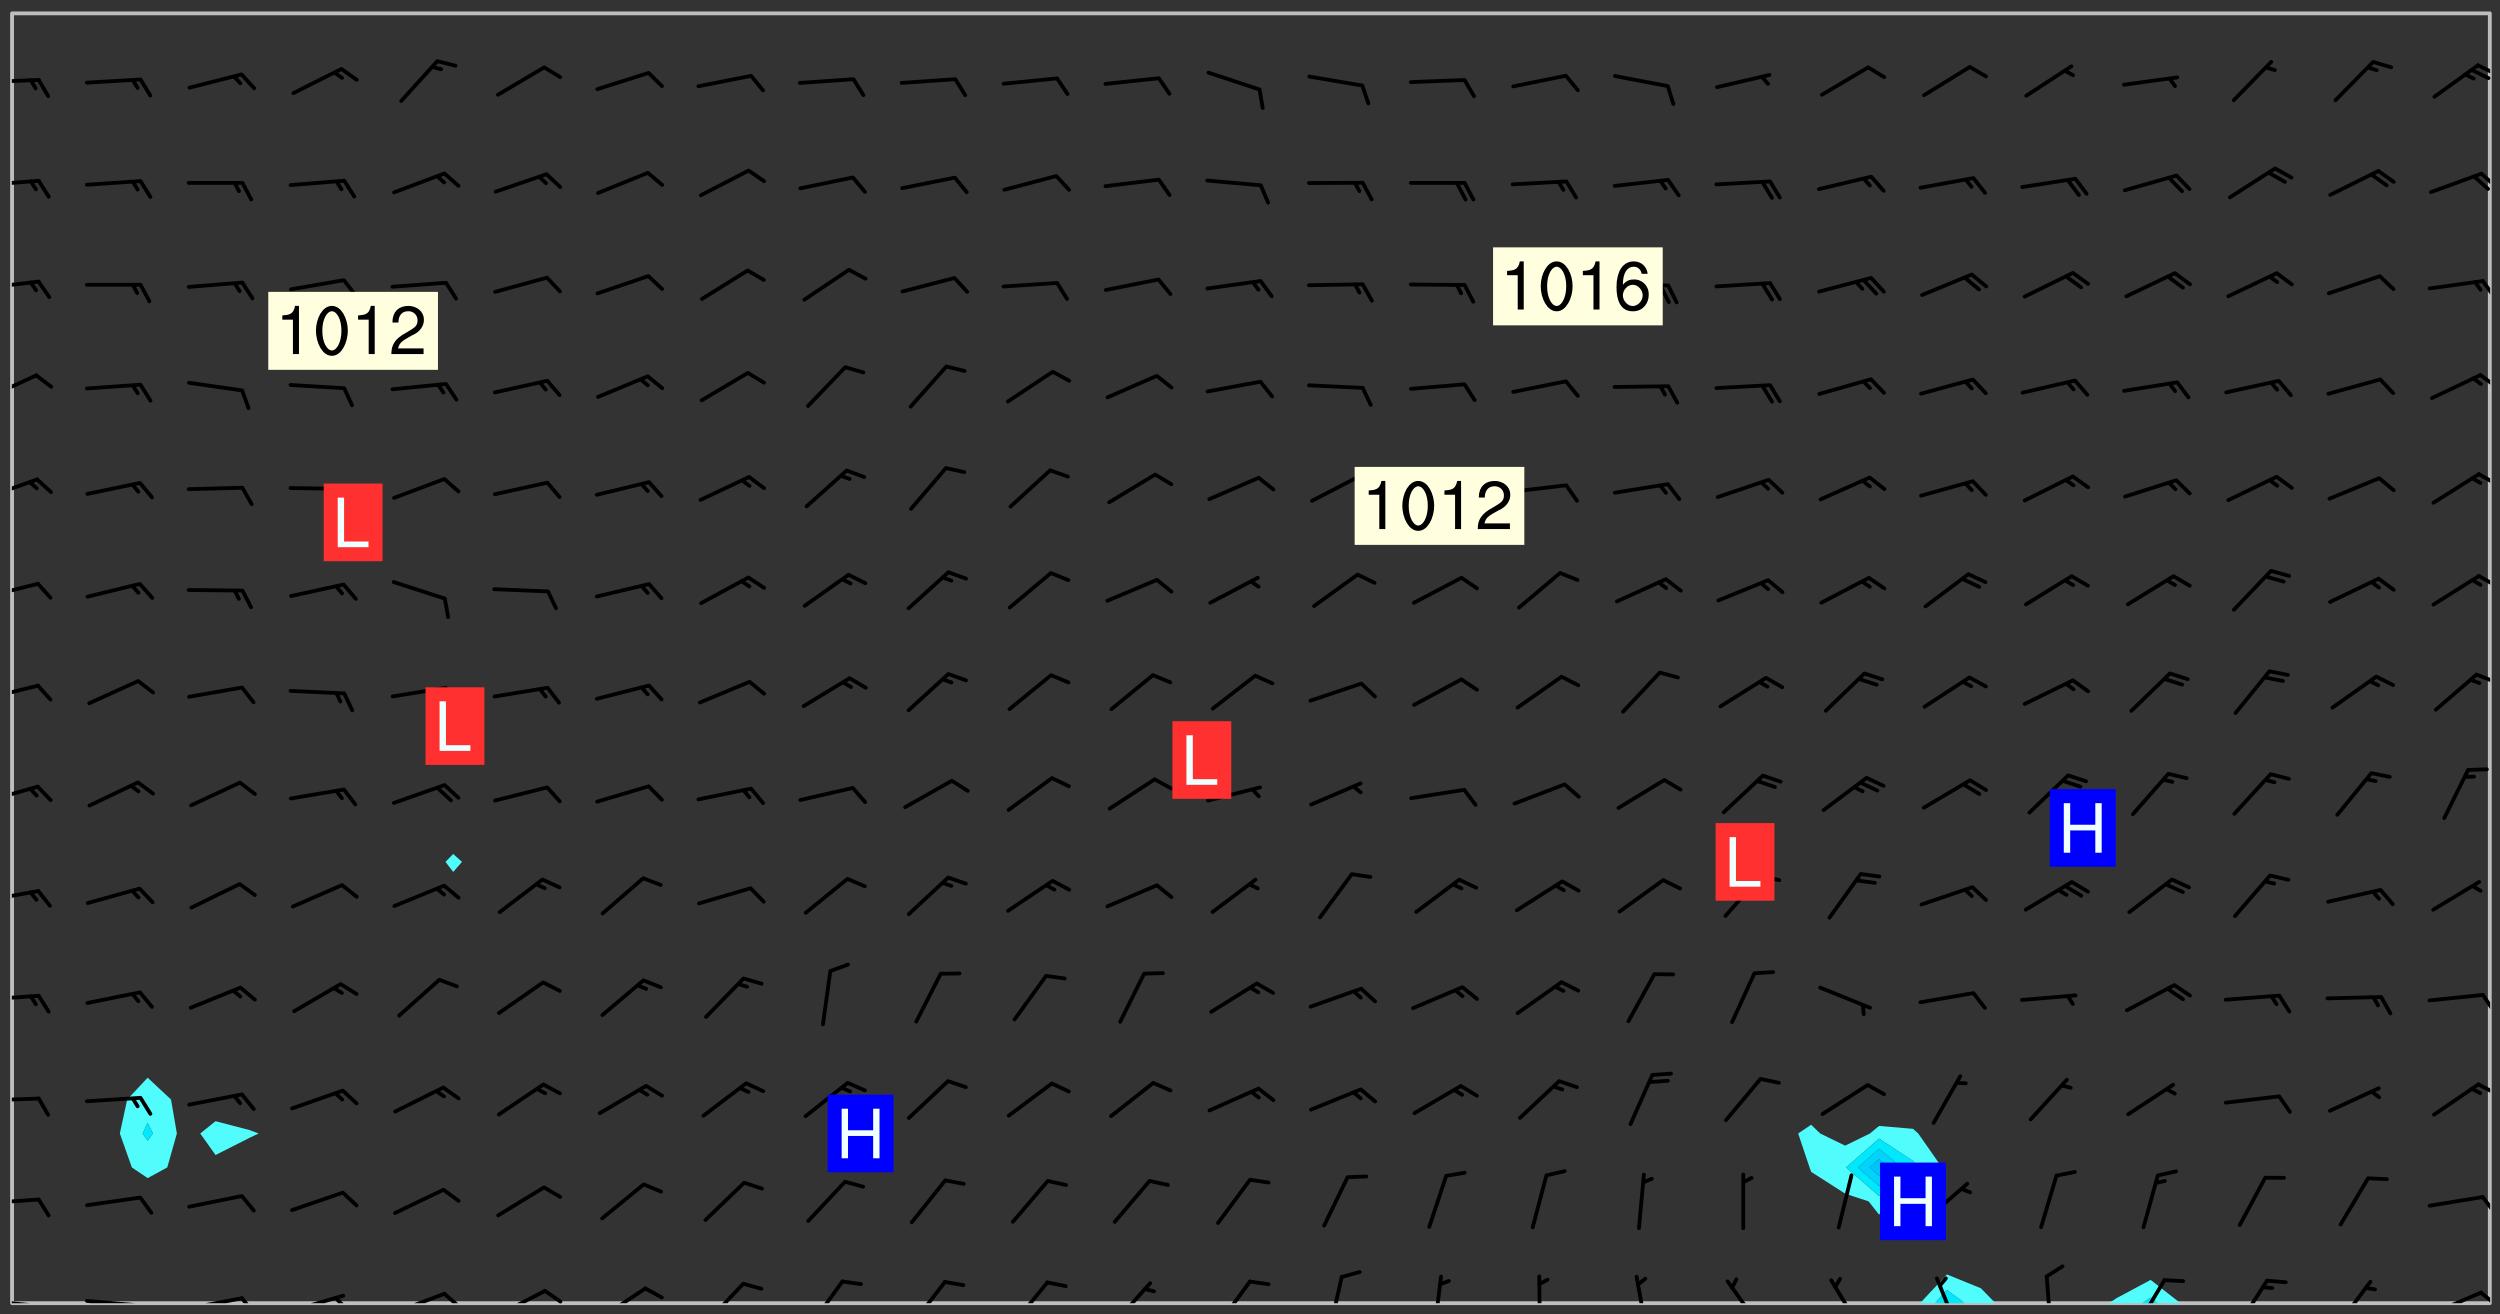 <svg xmlns="http://www.w3.org/2000/svg" role="img" xmlns:xlink="http://www.w3.org/1999/xlink" viewBox="142.45 309.95 326.84 171.84"><rect x="142.45" y="309.95" width="326.84" height="171.84" fill="#333333" stroke="none"/><defs><clipPath id="clip2"><path d="M 144 311.672 L 145 311.672 L 145 480.328 L 144 480.328 Z M 144 311.672"/></clipPath><clipPath id="clip3"><path d="M 144 311.672 L 468 311.672 L 468 480.328 L 144 480.328 Z M 144 311.672"/></clipPath><clipPath id="clip4"><path d="M 393 476 L 404 476 L 404 480.328 L 393 480.328 Z M 393 476"/></clipPath><clipPath id="clip5"><path d="M 395 478 L 400 478 L 400 480.328 L 395 480.328 Z M 395 478"/></clipPath><clipPath id="clip6"><path d="M 418 477 L 428 477 L 428 480.328 L 418 480.328 Z M 418 477"/></clipPath><clipPath id="clip7"><path d="M 422 479 L 425 479 L 425 480.328 L 422 480.328 Z M 422 479"/></clipPath><clipPath id="clip8"><path d="M 467 311.672 L 468 311.672 L 468 480.328 L 467 480.328 Z M 467 311.672"/></clipPath><clipPath id="clip9"><path d="M 144 479 L 148 479 L 148 480.328 L 144 480.328 Z M 144 479"/></clipPath><clipPath id="clip10"><path d="M 147 480 L 149 480 L 149 480.328 L 147 480.328 Z M 147 480"/></clipPath><clipPath id="clip11"><path d="M 153 479 L 162 479 L 162 480.328 L 153 480.328 Z M 153 479"/></clipPath><clipPath id="clip12"><path d="M 160 480 L 163 480 L 163 480.328 L 160 480.328 Z M 160 480"/></clipPath><clipPath id="clip13"><path d="M 166 479 L 175 479 L 175 480.328 L 166 480.328 Z M 166 479"/></clipPath><clipPath id="clip14"><path d="M 173 479 L 176 479 L 176 480.328 L 173 480.328 Z M 173 479"/></clipPath><clipPath id="clip15"><path d="M 180 479 L 188 479 L 188 480.328 L 180 480.328 Z M 180 479"/></clipPath><clipPath id="clip16"><path d="M 186 479 L 188 479 L 188 480.328 L 186 480.328 Z M 186 479"/></clipPath><clipPath id="clip17"><path d="M 193 478 L 201 478 L 201 480.328 L 193 480.328 Z M 193 478"/></clipPath><clipPath id="clip18"><path d="M 200 478 L 203 478 L 203 480.328 L 200 480.328 Z M 200 478"/></clipPath><clipPath id="clip19"><path d="M 207 478 L 214 478 L 214 480.328 L 207 480.328 Z M 207 478"/></clipPath><clipPath id="clip20"><path d="M 213 478 L 216 478 L 216 480.328 L 213 480.328 Z M 213 478"/></clipPath><clipPath id="clip21"><path d="M 220 478 L 228 478 L 228 480.328 L 220 480.328 Z M 220 478"/></clipPath><clipPath id="clip22"><path d="M 234 477 L 240 477 L 240 480.328 L 234 480.328 Z M 234 477"/></clipPath><clipPath id="clip23"><path d="M 248 477 L 253 477 L 253 480.328 L 248 480.328 Z M 248 477"/></clipPath><clipPath id="clip24"><path d="M 261 477 L 267 477 L 267 480.328 L 261 480.328 Z M 261 477"/></clipPath><clipPath id="clip25"><path d="M 274 477 L 280 477 L 280 480.328 L 274 480.328 Z M 274 477"/></clipPath><clipPath id="clip26"><path d="M 287 477 L 294 477 L 294 480.328 L 287 480.328 Z M 287 477"/></clipPath><clipPath id="clip27"><path d="M 301 477 L 307 477 L 307 480.328 L 301 480.328 Z M 301 477"/></clipPath><clipPath id="clip28"><path d="M 316 476 L 319 476 L 319 480.328 L 316 480.328 Z M 316 476"/></clipPath><clipPath id="clip29"><path d="M 329 476 L 332 476 L 332 480.328 L 329 480.328 Z M 329 476"/></clipPath><clipPath id="clip30"><path d="M 343 476 L 345 476 L 345 480.328 L 343 480.328 Z M 343 476"/></clipPath><clipPath id="clip31"><path d="M 356 476 L 358 476 L 358 480.328 L 356 480.328 Z M 356 476"/></clipPath><clipPath id="clip32"><path d="M 368 477 L 373 477 L 373 480.328 L 368 480.328 Z M 368 477"/></clipPath><clipPath id="clip33"><path d="M 381 477 L 386 477 L 386 480.328 L 381 480.328 Z M 381 477"/></clipPath><clipPath id="clip34"><path d="M 395 476 L 399 476 L 399 480.328 L 395 480.328 Z M 395 476"/></clipPath><clipPath id="clip35"><path d="M 409 476 L 411 476 L 411 480.328 L 409 480.328 Z M 409 476"/></clipPath><clipPath id="clip36"><path d="M 421 477 L 426 477 L 426 480.328 L 421 480.328 Z M 421 477"/></clipPath><clipPath id="clip37"><path d="M 434 477 L 440 477 L 440 480.328 L 434 480.328 Z M 434 477"/></clipPath><clipPath id="clip38"><path d="M 447 477 L 453 477 L 453 480.328 L 447 480.328 Z M 447 477"/></clipPath><clipPath id="clip39"><path d="M 460 478 L 468 478 L 468 480.328 L 460 480.328 Z M 460 478"/></clipPath><clipPath id="clip40"><path d="M 466 478 L 468 478 L 468 480.328 L 466 480.328 Z M 466 478"/></clipPath><clipPath id="clip41"><path d="M 144 466 L 148 466 L 148 468 L 144 468 Z M 144 466"/></clipPath><clipPath id="clip42"><path d="M 466 466 L 468 466 L 468 469 L 466 469 Z M 466 466"/></clipPath><clipPath id="clip43"><path d="M 144 453 L 148 453 L 148 455 L 144 455 Z M 144 453"/></clipPath><clipPath id="clip44"><path d="M 466 451 L 468 451 L 468 454 L 466 454 Z M 466 451"/></clipPath><clipPath id="clip45"><path d="M 144 439 L 148 439 L 148 441 L 144 441 Z M 144 439"/></clipPath><clipPath id="clip46"><path d="M 466 439 L 468 439 L 468 443 L 466 443 Z M 466 439"/></clipPath><clipPath id="clip47"><path d="M 144 426 L 148 426 L 148 428 L 144 428 Z M 144 426"/></clipPath><clipPath id="clip48"><path d="M 144 412 L 148 412 L 148 415 L 144 415 Z M 144 412"/></clipPath><clipPath id="clip49"><path d="M 144 399 L 148 399 L 148 402 L 144 402 Z M 144 399"/></clipPath><clipPath id="clip50"><path d="M 465 397 L 468 397 L 468 400 L 465 400 Z M 465 397"/></clipPath><clipPath id="clip51"><path d="M 144 386 L 148 386 L 148 389 L 144 389 Z M 144 386"/></clipPath><clipPath id="clip52"><path d="M 466 385 L 468 385 L 468 387 L 466 387 Z M 466 385"/></clipPath><clipPath id="clip53"><path d="M 144 372 L 148 372 L 148 376 L 144 376 Z M 144 372"/></clipPath><clipPath id="clip54"><path d="M 466 371 L 468 371 L 468 374 L 466 374 Z M 466 371"/></clipPath><clipPath id="clip55"><path d="M 144 358 L 148 358 L 148 363 L 144 363 Z M 144 358"/></clipPath><clipPath id="clip56"><path d="M 466 358 L 468 358 L 468 361 L 466 361 Z M 466 358"/></clipPath><clipPath id="clip57"><path d="M 144 346 L 148 346 L 148 348 L 144 348 Z M 144 346"/></clipPath><clipPath id="clip58"><path d="M 466 346 L 468 346 L 468 349 L 466 349 Z M 466 346"/></clipPath><clipPath id="clip59"><path d="M 144 333 L 148 333 L 148 335 L 144 335 Z M 144 333"/></clipPath><clipPath id="clip60"><path d="M 466 332 L 468 332 L 468 335 L 466 335 Z M 466 332"/></clipPath><clipPath id="clip61"><path d="M 144 320 L 148 320 L 148 321 L 144 321 Z M 144 320"/></clipPath><clipPath id="clip62"><path d="M 466 318 L 468 318 L 468 320 L 466 320 Z M 466 318"/></clipPath><clipPath id="clip63"><path d="M 465 318 L 468 318 L 468 321 L 465 321 Z M 465 318"/></clipPath><g id="surface2229" clip-path="url(#clip1)"><path fill="#fff" fill-opacity="0" fill-rule="evenodd" d="M 0 0 L 1000 0 L 1000 1000 L 0 1000 Z M 0 0"/><path fill="#d3d3d3" fill-opacity="0" fill-rule="evenodd" d="M162.152 355.867L161.918 356.16 161.977 356.395 162.094 356.566 162.27 356.801 162.562 357.148 162.676 357.207 162.793 357.035 162.852 356.801 163.027 356.625 163.492 356.449 164.191 356.449 164.426 356.742 164.715 357.559 164.773 357.734 164.949 357.965 165.301 358.199 166 358.898 166.172 359.074 166.406 359.422 166.641 359.832 166.93 360.414 167.34 360.879 167.57 361.113 167.805 361.289 167.922 361.52 168.098 361.812 168.27 362.977 168.27 363.211 168.328 363.5 168.387 363.617 168.504 363.734 168.852 364.145 168.969 364.316 169.145 364.492 169.32 364.727 169.438 364.898 169.609 365.25 169.668 365.484 169.902 365.891 170.137 365.832 169.961 366.008 169.902 366.938 169.32 366.938 169.086 366.824 168.738 366.938 168.621 367.055 168.562 367.348 168.504 367.523 168.387 367.695 167.922 367.988 167.863 368.223 167.805 368.336 167.805 368.98 167.863 369.152 167.863 369.562 167.922 369.621 167.922 370.027 167.98 370.434 168.098 370.609 168.156 370.668 168.387 371.309 168.328 371.602 168.328 372.301 168.27 372.883 168.27 373.117 168.211 373.348 168.156 373.699 168.156 375.621 168.211 375.738 168.637 375.738 168.27 375.855 168.246 376.207 169.137 377.375 170.879 377.914 172.219 378.273 172.219 378.812 172.309 379.621 172.844 380.336 174.363 380.605 175.254 380.52 175.344 381.684 175.879 381.863 177.039 381.684 179.094 380.699 180.254 380.336 182.133 380.16 183.828 379.98 183.648 380.699 182.133 380.785 180.883 380.875 180.078 381.145 179.004 381.953 179.273 382.672 179.809 383.57 179.629 384.195 179.363 385.004 179.629 386.082 180.254 386.98 181.059 387.16 182.309 386.98 182.043 387.703 182.141 388.207 182.195 388.5 182.195 388.672 182.254 388.965 182.254 389.371 182.43 389.488 182.781 389.605 183.188 389.605 183.48 389.43 183.594 389.312 183.652 389.195 183.77 388.965 183.828 388.789 184.18 388.324 184.41 388.148 184.586 388.09 184.762 388.148 184.82 388.324 184.938 389.312 184.992 389.781 185.051 389.953 185.168 390.188 185.344 390.246 186.16 390.305 186.449 390.305 186.566 390.539 186.625 390.945 186.684 391.297 186.684 392.402 186.801 392.695 186.918 393.043 187.207 393.742 187.383 394.094 187.965 394.848 188.316 395.023 188.488 395.082 188.957 395.316 189.598 395.781 189.945 396.016 190.238 396.191 190.531 396.246 190.762 396.309 191.578 396.656 191.871 396.832 191.984 397.004 192.336 397.355 192.453 397.531 192.977 398.172 192.977 398.461 193.035 398.812 193.035 399.16 193.094 399.512 193.152 399.801 193.27 399.859 193.441 399.918 193.617 399.918 194.199 400.152 194.375 400.27 194.551 400.559 194.727 400.793 194.84 401.027 195.133 401.258 195.25 401.375 195.25 401.785 195.309 401.84 195.598 402.074 195.832 402.191 195.891 402.309 196.008 402.48 196.066 402.598 196.297 402.832 196.355 403.008 196.59 403.066 196.707 403.125 196.59 403.238 196.531 403.355 196.531 403.473 196.414 403.766 196.297 404.055 196.297 404.637 196.473 404.754 196.59 404.812 196.648 404.93 196.766 405.047 196.879 405.105 197.055 405.453 197.113 405.805 197.172 406.211 197.172 406.387 197.113 406.562 196.996 407.262 196.996 407.434 197.113 407.609 197.406 407.902 197.812 407.902 197.988 408.02 198.105 408.191 198.223 408.484 198.223 408.719 197.695 408.719 197.465 408.484 197.23 408.484 197.055 408.543 196.996 409.242 197.055 409.59 197.172 409.766 197.348 410.176 197.465 410.406 197.754 410.875 197.93 410.93 198.453 410.93 198.688 410.988 199.445 411.629 199.504 411.922 199.504 412.156 199.562 412.215 199.793 412.562 199.793 412.914 199.676 413.086 199.676 413.379 199.969 413.668 200.262 413.844 200.434 413.902 200.727 414.078 201.02 414.195 201.602 414.602 201.891 414.836 202.184 415.012 202.402 415.172 202.418 415.184 202.648 415.359 203.289 415.883 203.465 416.117 203.582 416.293 203.758 416.469 203.871 416.641 203.871 417.281 203.988 417.457 204.457 417.574 205.039 417.691 205.273 417.75 205.504 417.863 205.797 417.98 205.91 418.039 206.496 418.391 206.785 418.562 206.961 418.625 207.137 418.68 207.312 418.738 208.012 419.09 208.301 419.266 208.535 419.32 208.824 419.496 209.059 419.613 209.699 420.02 209.992 420.137 210.164 420.195 210.398 420.254 210.809 420.312 211.039 420.371 211.273 420.488 211.332 420.66 210.922 420.836 211.391 420.895 211.449 421.188 211.562 421.422 211.738 421.477 211.973 421.535 212.148 421.594 212.555 421.711 213.195 421.945 213.312 422.117 213.371 422.352 213.371 422.527 213.312 422.645 213.254 423.051 213.488 423.285 213.605 423.344 213.953 423.461 214.594 423.691 214.77 423.809 215.059 423.926 215.234 424.102 215.469 424.566 216.051 425.672 216.227 425.848 216.574 426.023 216.75 426.141 217.102 426.258 218.148 426.781 218.383 426.84 218.848 426.953 219.141 427.012 219.605 427.188 220.363 427.77 220.598 428.004 220.945 428.469 221.121 428.645 221.41 428.879 222.227 429.578 222.52 429.754 222.809 430.043 223.102 430.219 223.395 430.508 224.09 431.148 224.266 431.324 224.559 431.559 224.848 431.793 225.316 432.082 225.957 432.664 226.305 432.898 226.539 433.191 226.887 433.539 227.238 434.004 228.172 434.996 228.52 435.402 228.637 435.578 228.871 435.637 228.984 435.754 229.629 435.93 229.859 436.043 230.094 436.102 230.387 436.277 230.617 436.395 231.551 437.094 231.957 437.5 232.191 437.676 232.598 437.852 232.832 437.969 233.648 438.316 233.996 438.551 234.23 438.668 234.523 438.957 234.754 439.074 235.512 439.426 235.863 439.598 236.094 439.656 236.387 439.773 236.621 439.832 237.492 440.008 238.309 440.008 238.777 440.238 238.949 440.297 239.824 440.996 240.289 441.113 240.582 441.172 240.758 441.23 240.988 441.289 241.457 441.348 241.805 441.406 242.156 441.465 242.562 441.523 242.855 441.523 243.027 441.582 243.027 441.812 243.203 441.988 243.496 441.988 243.844 442.047 244.195 442.105 244.895 442.223 245.535 442.223 246 441.988 246.293 441.812 246.465 441.695 246.875 441.523 247.164 441.348 248.098 440.883 248.566 440.59 249.09 440.297 249.555 440.125 250.02 439.949 251.07 439.484 251.359 439.367 251.77 439.25 252.059 439.133 252.586 438.957 254.102 438.258 254.684 437.91 254.973 437.852 255.266 437.793 255.613 437.676 256.488 437.445 256.84 437.328 256.953 437.328 257.188 437.27 258.062 437.035 258.297 436.977 259.109 436.977 259.461 436.918 260.277 436.801 260.449 436.742 260.801 436.688 261.094 436.629 261.324 436.57 262.141 436.395 262.316 436.336 262.664 436.336 262.898 436.277 263.363 436.16 264.121 435.988 264.355 435.93 264.703 435.93 265.113 435.812 265.402 435.754 266.688 435.695 266.977 435.695 267.387 435.637 267.617 435.578 267.793 435.578 268.668 435.461 269.074 435.461 269.484 435.344 269.832 435.344 270.184 435.23 271.055 435.172 272.805 435.172 273.852 435.461 274.262 435.578 274.551 435.695 274.902 435.812 275.191 435.93 276.242 436.102 276.531 436.16 276.824 436.16 277.117 436.219 277.289 436.277 277.699 436.336 277.871 436.395 277.988 436.453 278.105 436.453 278.223 436.512 278.574 436.57 278.688 436.57 279.098 436.637 281.02 437.031 282.945 437.426 284.465 437.875 286.16 438.594 288.305 439.398 289.91 438.68 291.34 437.875 292.5 436.797 293.75 436.348 296.785 435.629 298.66 435.27 300.805 433.922 303.039 432.668 305.539 431.41 307.234 430.961 309.02 430.781 310.18 430.512 310.805 431.051 312.145 430.781 312.859 429.793 313.844 428.449 314.289 428.27 315.094 427.91 316.969 427.371 318.754 426.922 320.004 426.652 321.164 426.562 322.863 426.473 324.824 426.203 326.074 426.113 326.613 426.113 327.238 426.023 328.129 426.023 330.273 425.844 332.684 425.664 335.273 425.574 336.969 425.754 338.578 425.844 340.008 426.203 341.168 426.922 343.043 427.91 344.203 429.438 344.469 430.152 345.098 430.242 345.453 431.141 345.988 431.68 346.523 433.207 347.598 433.566 348.133 433.566 347.328 434.102 347.418 435.809 348.133 438.504 349.023 439.309 349.918 440.297 350.633 441.555 352.418 442.094 353.938 441.914 354.293 443.258 355.902 442.453 356.883 441.914 357.152 442.184 357.469 441.969 357.688 441.824 358.488 442.273 358.938 441.914 359.293 441.914 359.828 441.645 360.367 440.926 360.902 440.656 361.527 439.668 362.688 440.117 363.527 440.488 364.922 441.105 366.617 440.926 368.223 440.926 370.008 441.016 370.188 439.309 370.723 437.965 371.527 438.234 372.02 439.082 372.422 439.488 372.332 440.027 372.332 440.387 373.047 440.836 373.758 440.566 375.188 440.566 375.547 441.555 375.992 442.812 376.707 444.156 377.957 444.785 379.652 445.414 380.367 445.234 380.547 444.695 381.527 444.605 381.977 444.965 382.062 446.223 381.797 446.852 381.262 447.031 381.262 447.57 381.977 448.555 382.242 449.094 383.227 450.082 384.027 451.16 383.762 451.52 383.672 452.418 383.047 454.75 382.691 456.816 382.602 458.609 382.422 459.328 382.332 459.867 382.332 461.305 381.352 463.188 380.992 464.895 380.457 465.793 379.652 466.961 379.387 467.5 381.441 468.754 381.527 469.113 381.172 469.652 381.082 469.473 381.082 470.281 381.172 471.719 380.727 472.434 379.652 472.527 379.387 473.242 379.922 474.141 380.727 474.859 381.887 475.668 383.227 475.938 383.672 476.297 383.316 476.746 381.527 476.656 380.277 476.207 379.562 475.488 378.938 475.398 378.762 478.988 378.574 480.297 467.934 480.297 467.934 311.703 412.664 311.703 412.664 360.785 413.426 360.91 416.715 361.453 418.738 364.289 418.738 367.043 421.09 367.375 423.438 367.707 427.488 367.707 426.109 371.867 424.086 372.574 422.062 373.277 421.52 373.621 418.926 375.238 418.738 375.355 416.715 373.277 415.984 370.535 413.312 368.457 411.938 364.957 411.871 364.875 409.914 362.203 412.664 360.785 412.664 311.703 294.422 311.703 294.422 403.117 294.539 403.148 294.672 403.16 294.746 403.234 294.852 403.281 294.941 403.34 295.027 403.398 295.117 403.457 295.414 403.754 295.473 403.844 295.504 403.961 295.531 404.078 295.547 404.215 295.516 404.332 295.457 404.422 295.398 404.508 295.355 404.613 295.309 404.715 295.281 404.836 295.281 404.98 295.457 405.25 295.605 405.398 295.68 405.484 295.754 405.559 295.797 405.664 295.859 405.754 295.918 405.84 295.961 405.945 296.02 406.035 296.066 406.137 296.109 406.242 296.168 406.328 296.285 406.508 296.359 406.582 296.422 406.668 296.48 406.758 296.523 406.863 296.582 406.953 296.641 407.039 296.703 407.129 296.762 407.219 296.805 407.32 296.922 407.5 296.996 407.574 297.055 407.66 297.129 407.734 297.219 407.793 297.324 407.84 297.473 407.84 297.605 407.824 297.738 407.84 297.84 407.793 297.914 407.719 297.961 407.617 297.945 407.484 297.945 407.336 297.898 407.23 297.871 407.113 297.824 407.012 297.797 406.891 297.754 406.789 297.691 406.699 297.648 406.598 297.605 406.492 297.574 406.375 297.559 406.242 297.547 406.105 297.633 406.047 297.691 405.961 297.812 405.93 297.855 406.035 297.871 406.168 297.871 406.285 297.93 406.387 297.988 406.477 298.078 406.535 298.227 406.684 298.285 406.773 298.328 406.879 298.316 406.98 298.402 407.039 298.508 407.086 298.594 407.145 298.684 407.203 298.758 407.277 298.641 407.305 298.535 407.352 298.449 407.41 298.375 407.484 298.316 407.574 298.254 407.66 298.227 407.781 298.18 407.883 298.137 407.988 298.105 408.105 298.094 408.238 298.078 408.371 298.078 408.52 298.105 408.637 298.152 408.742 298.195 408.844 298.254 408.934 298.328 409.008 298.418 409.066 298.492 409.141 298.582 409.199 298.641 409.289 298.684 409.395 298.73 409.496 298.848 409.527 298.98 409.543 299.129 409.543 299.246 409.512 299.352 409.555 299.395 409.66 299.441 409.762 299.469 409.883 299.5 410 299.527 410.117 299.559 410.238 299.586 410.355 299.691 410.398 299.793 410.445 299.926 410.43 300.074 410.578 300.137 410.664 300.211 410.738 300.281 410.812 300.371 410.875 300.477 410.918 300.578 410.961 300.695 410.992 300.832 411.008 300.949 410.977 301.023 410.902 301.051 410.785 301.039 410.652 301.008 410.531 300.98 410.414 301.023 410.309 301.141 410.309 301.23 410.371 301.348 410.398 301.496 410.398 301.629 410.414 301.777 410.414 301.91 410.43 302.043 410.414 302.191 410.414 302.324 410.398 302.457 410.387 302.594 410.398 302.711 410.371 302.844 410.355 303.035 410.297 302.977 410.473 302.961 410.605 302.934 410.727 302.918 410.859 302.859 410.945 302.727 410.961 302.621 411.008 302.516 411.051 302.398 411.082 302.281 411.109 302.016 411.141 301.867 411.141 301.734 411.156 301.66 411.23 301.719 411.316 301.867 411.465 301.984 411.645 302.059 411.715 302.148 411.777 302.238 411.836 302.324 411.895 302.414 411.953 302.516 411.996 302.621 412.059 302.727 412.102 302.812 412.16 302.918 412.207 303.02 412.25 303.199 412.367 303.258 412.457 303.215 412.559 303.168 412.664 303.184 412.797 303.406 413.02 303.465 413.109 303.508 413.211 303.539 413.332 303.582 413.434 303.598 413.566 303.629 413.684 303.641 413.82 303.672 413.938 303.82 414.086 303.922 414.129 304.027 414.172 304.145 414.203 304.277 414.219 304.414 414.234 304.531 414.234 304.648 414.203 304.738 414.145 304.781 414.039 304.828 413.938 304.871 413.832 304.902 413.715 304.914 413.582 304.914 413.434 304.902 413.301 304.887 413.168 304.855 413.051 304.812 412.945 304.766 412.84 304.723 412.738 304.68 412.633 304.664 412.5 304.68 412.367 304.707 412.25 304.738 412.133 304.766 412.012 304.812 411.91 304.902 411.852 304.988 411.789 305.062 411.715 305.152 411.656 305.375 411.434 305.434 411.348 305.508 411.273 305.625 411.094 305.684 411.008 305.684 410.859 305.609 410.785 305.508 410.738 305.402 410.695 305.301 410.652 305.242 410.562 305.195 410.457 305.168 410.34 305.258 410.281 305.375 410.25 305.477 410.207 305.656 410.09 305.805 409.941 305.816 409.809 305.805 409.703 305.715 409.645 305.582 409.66 305.434 409.66 305.301 409.676 305.168 409.66 305.047 409.629 304.961 409.57 304.887 409.496 304.828 409.406 304.766 409.32 304.648 409.141 304.59 409.055 304.621 408.934 304.707 408.875 304.828 408.844 304.887 408.758 304.887 408.637 304.855 408.52 304.797 408.43 304.738 408.344 304.691 408.238 304.664 408.121 304.648 407.988 304.707 407.898 304.781 407.824 304.871 407.766 304.988 407.586 305.062 407.512 305.121 407.426 305.27 407.277 305.391 407.246 305.523 407.23 305.656 407.246 305.73 407.32 305.773 407.426 305.789 407.559 305.758 407.676 305.641 407.707 305.508 407.719 305.359 407.867 305.316 407.973 305.27 408.074 305.242 408.195 305.211 408.312 305.211 408.461 305.242 408.578 305.285 408.684 305.344 408.773 305.418 408.844 305.492 408.918 305.609 408.949 305.73 408.977 305.848 408.949 305.98 408.934 306.098 408.934 306.188 408.992 306.262 409.066 306.309 409.172 306.367 409.258 306.469 409.305 306.602 409.32 306.707 409.363 306.793 409.422 306.781 409.527 306.707 409.602 306.527 409.719 306.469 409.809 306.379 409.867 306.309 409.941 306.234 410.016 306.172 410.105 306.145 410.223 306.129 410.355 306.145 410.488 306.129 410.621 306.129 410.77 306.145 410.902 306.172 411.02 306.203 411.141 306.277 411.215 306.367 411.273 306.453 411.332 306.543 411.391 306.66 411.422 306.66 411.508 306.559 411.555 306.469 411.613 306.203 411.645 306.086 411.672 305.938 411.672 305.832 411.715 305.73 411.762 305.672 411.852 305.609 412.086 305.598 412.219 305.566 412.34 305.551 412.473 305.551 412.766 305.539 412.898 305.551 413.035 305.566 413.168 305.699 413.184 305.832 413.195 305.953 413.227 306.039 413.285 306.113 413.359 306.16 413.465 306.203 413.566 306.219 413.699 306.219 414.145 306.203 414.277 306.203 414.723 306.234 414.988 306.262 415.105 306.277 415.238 306.309 415.355 306.395 415.566 306.426 415.832 306.426 415.98 306.395 416.098 306.367 416.215 306.336 416.336 306.309 416.453 306.277 416.57 306.246 416.691 306.234 416.824 306.219 416.957 306.309 417.016 306.426 416.984 306.527 417 306.574 417.105 306.543 417.371 306.543 417.812 306.5 417.918 306.453 418.023 306.41 418.125 306.367 418.23 306.309 418.316 306.277 418.438 306.234 418.555 306.203 418.672 306.188 418.805 306.203 418.938 306.262 419.027 306.367 419.074 306.453 419.133 306.512 419.219 306.5 419.355 306.469 419.473 306.426 419.574 306.426 420.02 306.41 420.152 306.41 420.301 306.379 420.418 306.336 420.523 306.309 420.641 306.262 420.746 306.219 420.848 306.188 420.969 306.16 421.086 306.129 421.219 306.098 421.336 306.07 421.453 306.027 421.559 305.996 421.676 305.965 421.797 305.953 421.93 305.938 422.062 305.938 422.359 305.965 422.477 305.965 422.625 306.012 423.023 306.039 423.141 306.098 423.23 306.219 423.262 306.367 423.262 306.5 423.246 306.559 423.336 306.559 423.453 306.5 423.543 306.41 423.602 306.309 423.645 306.203 423.691 306.113 423.75 306.027 423.809 305.891 423.824 305.773 423.793 305.641 423.777 305.539 423.824 305.477 423.91 305.465 424.047 305.449 424.18 305.418 424.297 305.391 424.414 305.375 424.547 305.344 424.668 305.344 424.965 305.359 425.098 305.391 425.215 305.391 425.363 305.402 425.496 305.402 425.645 305.375 425.762 305.328 425.863 305.301 425.984 305.27 426.102 305.211 426.191 305.137 426.266 305.035 426.309 304.93 426.355 304.812 426.383 304.691 426.414 304.59 426.367 304.648 426.281 304.754 426.234 304.781 426.117 304.812 426 304.84 425.879 304.871 425.762 304.871 425.613 304.887 425.48 304.855 425.363 304.812 425.258 304.707 425.273 304.633 425.348 304.531 425.391 304.441 425.453 304.367 425.527 304.324 425.629 304.309 425.762 304.277 425.879 304.25 426 304.219 426.117 304.191 426.234 304.16 426.355 304.133 426.473 304.102 426.59 304.059 426.695 303.969 426.754 303.879 426.754 303.762 426.723 303.73 426.637 303.746 426.5 303.715 426.383 303.715 426.234 303.703 426.102 303.703 425.953 303.641 425.719 303.613 425.598 303.57 425.496 303.523 425.391 303.465 425.305 303.406 425.215 303.363 425.109 303.301 425.023 303.152 424.875 303.082 424.801 302.977 424.754 302.871 424.711 302.77 424.668 302.473 424.371 302.383 424.297 302.297 424.238 302.191 424.195 302.102 424.133 302.016 424.074 301.91 424.031 301.82 423.973 301.734 423.91 301.66 423.84 301.555 423.793 301.469 423.734 301.363 423.691 301.273 423.629 301.172 423.586 301.066 423.543 300.98 423.484 300.875 423.438 300.77 423.395 300.668 423.348 300.578 423.289 300.477 423.246 300.371 423.203 300.281 423.141 300.164 423.113 300.031 423.098 299.898 423.113 299.75 423.113 299.617 423.129 299.5 423.098 299.41 423.039 299.336 422.965 299.246 422.906 299.145 422.859 298.996 422.859 298.875 422.832 298.773 422.789 298.699 422.715 298.582 422.535 298.492 422.477 298.391 422.434 298.301 422.371 298.195 422.328 298.105 422.27 298.02 422.211 297.914 422.164 297.855 422.078 297.797 421.988 297.754 421.883 297.707 421.781 297.633 421.707 297.547 421.648 297.473 421.574 297.383 421.516 297.16 421.293 297.117 421.188 297.086 420.922 297.191 420.879 297.336 420.879 297.441 420.922 297.516 420.996 297.605 421.055 297.691 421.113 297.797 421.16 297.887 421.219 298.035 421.367 298.105 421.441 298.254 421.59 298.316 421.676 298.391 421.75 298.477 421.809 298.551 421.883 298.641 421.945 298.73 422.004 298.816 422.062 299.086 422.238 299.188 422.285 299.293 422.328 299.395 422.371 299.441 422.297 299.5 422.211 299.574 422.137 299.645 422.062 299.75 422.105 299.824 422.18 299.883 422.27 299.926 422.371 299.973 422.477 300.016 422.582 300.137 422.609 300.254 422.582 300.328 422.492 300.371 422.387 300.43 422.297 300.504 422.223 300.609 422.18 300.727 422.152 300.859 422.164 300.949 422.223 301.098 422.371 301.156 422.461 301.199 422.566 301.246 422.668 301.289 422.773 301.332 422.875 301.438 422.922 301.543 422.965 301.676 422.98 301.762 422.922 301.82 422.832 301.895 422.758 302 422.715 302.117 422.742 302.223 422.789 302.324 422.832 302.43 422.875 302.531 422.922 302.711 423.039 302.711 423.156 302.695 423.289 302.711 423.422 302.727 423.559 302.785 423.645 302.887 423.691 303.008 423.719 303.125 423.75 303.273 423.75 303.391 423.719 303.449 423.629 303.629 423.512 303.688 423.422 303.762 423.348 303.82 423.262 303.938 423.082 304.117 422.965 304.234 422.996 304.324 423.055 304.367 423.129 304.352 423.262 304.352 423.379 304.441 423.438 304.59 423.438 304.723 423.422 304.855 423.41 305.121 423.379 305.227 423.336 305.344 423.305 305.465 423.277 305.539 423.203 305.609 423.129 305.672 423.039 305.656 422.934 305.609 422.832 305.508 422.789 305.402 422.773 305.285 422.801 305.02 422.832 304.871 422.832 304.797 422.758 304.707 422.699 304.59 422.668 304.473 422.641 304.34 422.625 304.191 422.625 304.059 422.641 303.762 422.641 303.656 422.594 303.508 422.445 303.465 422.344 303.406 422.254 303.629 422.031 303.715 421.973 303.82 421.93 303.938 421.898 304.07 421.883 304.203 421.898 304.34 421.914 304.441 421.957 304.574 421.945 304.664 421.883 304.766 421.84 304.828 421.75 304.781 421.648 304.691 421.59 304.574 421.559 304.473 421.516 304.414 421.426 304.352 421.336 304.352 421.219 304.367 421.086 304.473 421.039 304.547 420.969 304.547 420.848 304.457 420.789 304.426 420.672 304.516 420.613 304.59 420.539 304.633 420.434 304.691 420.344 304.738 420.242 304.754 420.109 304.754 419.961 304.707 419.855 304.664 419.754 304.574 419.695 304.441 419.68 304.34 419.637 304.203 419.621 304.086 419.59 303.641 419.59 303.508 419.574 303.375 419.562 303.242 419.547 303.125 419.516 302.977 419.516 302.844 419.5 302.711 419.488 302.445 419.457 302.324 419.414 302.238 419.355 302.164 419.281 302.164 419.133 302.176 419 302.281 418.953 302.383 418.91 302.516 418.895 302.668 418.895 302.801 418.879 303.094 418.879 303.215 418.91 303.316 418.953 303.406 419.012 303.641 419.074 303.762 419.027 303.852 418.969 303.953 418.926 304.086 418.91 304.191 418.953 304.293 419 304.426 419.012 304.547 418.984 304.691 418.984 304.812 418.953 304.93 418.926 305.035 418.879 305.109 418.805 305.195 418.746 305.344 418.598 305.402 418.512 305.449 418.406 305.477 418.289 305.492 418.184 305.391 418.141 305.301 418.082 305.184 418.051 305.078 418.008 304.988 417.945 304.914 417.859 304.84 417.785 304.738 417.742 304.633 417.695 304.531 417.652 304.473 417.562 304.426 417.461 304.34 417.25 304.277 417.164 304.219 417.074 304.145 417 304.059 416.941 303.789 416.941 303.672 416.973 303.582 417.031 303.48 417.074 303.348 417.09 303.242 417.074 303.215 416.957 303.152 416.867 303.035 416.836 302.934 416.793 302.785 416.645 302.754 416.527 302.738 416.422 302.812 416.348 302.992 416.23 303.109 416.203 303.227 416.172 303.363 416.188 303.465 416.23 303.57 416.273 303.672 416.32 303.777 416.363 303.895 416.395 304.027 416.41 304.145 416.438 304.277 416.453 304.383 416.438 304.473 416.379 304.398 416.305 304.293 416.262 304.219 416.188 304.145 416.098 303.996 415.949 303.91 415.891 303.82 415.832 303.746 415.758 303.656 415.699 303.555 415.652 303.434 415.625 303.332 415.578 303.227 415.535 303.109 415.504 303.008 415.461 302.887 415.43 302.738 415.43 302.621 415.461 302.516 415.504 302.43 415.566 302.25 415.684 302.164 415.742 302.074 415.801 301.969 415.848 301.883 415.906 301.777 415.949 301.676 415.992 301.57 416.039 301.496 416.113 301.438 416.203 301.379 416.289 301.332 416.395 301.273 416.48 301.199 416.555 301.066 416.543 300.949 416.512 300.832 416.512 300.758 416.586 300.668 416.645 300.594 416.719 300.504 416.777 300.418 416.836 300.312 416.883 300.211 416.926 300.074 416.941 299.973 416.898 299.824 416.75 299.719 416.703 299.633 416.703 299.527 416.75 299.426 416.793 299.305 416.824 299.188 416.793 299.113 416.719 299.113 416.602 299.145 416.48 299.219 416.41 299.277 416.32 299.352 416.246 299.469 416.215 299.574 416.172 299.867 416.172 300 416.156 300.137 416.141 300.238 416.098 300.328 416.039 300.43 415.992 300.52 415.934 300.652 415.922 300.742 415.98 300.875 415.992 300.965 415.934 301.051 415.875 301.156 415.832 301.246 415.773 301.332 415.711 301.422 415.652 301.57 415.504 301.629 415.418 301.688 415.328 301.793 415.285 301.926 415.27 302.043 415.297 302.164 415.328 302.223 415.27 302.281 415.18 302.312 414.914 302.34 414.797 302.445 414.809 302.578 414.824 302.68 414.781 302.77 414.723 302.828 414.633 302.902 414.559 302.961 414.469 303.008 414.367 303.02 414.234 303.008 414.102 302.961 413.996 302.812 413.848 302.754 413.758 302.695 413.672 302.652 413.566 302.652 413.121 302.668 412.988 302.668 412.84 302.68 412.707 302.621 412.648 302.531 412.707 302.43 412.664 302.25 412.547 302.164 412.488 302.102 412.398 302.043 412.309 301.969 412.234 301.883 412.176 301.762 412.207 301.66 412.219 301.555 412.266 301.469 412.324 301.363 412.367 301.215 412.516 301.125 412.574 301.039 412.633 300.949 412.695 300.844 412.738 300.711 412.754 300.711 412.633 300.816 412.59 300.934 412.559 301.008 412.488 301.051 412.383 301.051 412.234 301.023 412.117 300.875 411.969 300.742 411.953 300.594 411.953 300.477 411.984 300.371 412.027 300.27 412.07 300.18 412.133 300.062 412.16 299.988 412.086 300 411.953 299.957 411.852 299.914 411.746 299.824 411.688 299.707 411.715 299.586 411.746 299.469 411.777 299.367 411.82 299.246 411.852 299.145 411.895 299.039 411.938 298.949 411.996 298.848 412.012 298.848 411.895 298.863 411.762 298.805 411.672 298.73 411.715 298.582 411.863 298.523 411.953 298.449 412.027 298.402 412.133 298.359 412.234 298.285 412.309 298.227 412.398 298.152 412.473 298.094 412.559 298.02 412.633 297.93 412.695 297.855 412.766 297.781 412.84 297.68 412.855 297.547 412.871 297.441 412.828 297.441 412.707 297.59 412.559 297.633 412.457 297.691 412.367 297.738 412.266 297.781 412.16 297.84 412.07 297.871 411.953 297.914 411.852 297.945 411.73 297.973 411.613 298.02 411.508 298.062 411.406 298.105 411.301 298.18 411.23 298.27 411.168 298.359 411.109 298.461 411.066 298.758 411.066 299.023 411.035 299.129 410.992 299.055 410.918 298.938 410.887 298.832 410.844 298.742 410.785 298.641 410.738 298.551 410.68 298.449 410.637 298.344 410.594 298.254 410.531 298.168 410.473 298.062 410.43 297.961 410.387 297.84 410.355 297.723 410.324 297.621 410.281 297.5 410.25 297.398 410.207 297.309 410.148 297.266 410.043 297.25 409.91 297.352 409.867 297.484 409.852 297.621 409.867 297.754 409.852 297.855 409.809 297.914 409.719 297.93 409.613 297.84 409.555 297.766 409.48 297.664 409.438 297.574 409.379 297.426 409.23 297.383 409.125 297.367 408.992 297.367 408.699 297.309 408.609 297.219 408.551 297.145 408.477 297.102 408.371 297.07 408.254 297.012 408.164 296.938 408.09 296.82 408.062 296.746 407.988 296.656 407.93 296.566 407.867 296.48 407.809 296.406 407.734 296.348 407.648 296.301 407.543 296.215 407.484 296.066 407.336 295.871 407.277 295.738 407.293 295.637 407.336 295.562 407.41 295.516 407.512 295.473 407.617 295.414 407.707 295.355 407.793 295.059 408.09 294.969 408.148 294.883 408.148 294.82 408.062 294.777 407.957 294.809 407.84 294.867 407.75 294.895 407.633 294.883 407.5 294.793 407.438 294.688 407.484 294.57 407.512 294.453 407.543 294.184 407.719 294.082 407.766 293.965 407.793 293.859 407.84 293.77 407.898 293.668 407.941 293.609 407.855 293.562 407.75 293.578 407.617 293.625 407.512 293.695 407.438 293.77 407.367 293.828 407.277 293.828 407.129 293.785 407.023 293.547 407.023 293.445 407.07 293.414 407.188 293.387 407.305 293.355 407.426 293.281 407.469 293.148 407.484 293.074 407.438 293.031 407.336 292.988 407.23 292.941 407.129 292.898 407.023 292.777 407.055 292.676 407.098 292.543 407.113 292.426 407.145 292.32 407.188 292.23 407.246 292.129 407.293 292.008 407.32 291.875 407.336 291.773 407.293 291.715 407.203 291.668 407.098 291.625 406.996 291.582 406.891 291.582 406.773 291.641 406.684 291.727 406.625 291.906 406.508 292.008 406.461 292.113 406.418 292.219 406.359 292.32 406.316 292.41 406.254 292.512 406.211 292.617 406.152 292.719 406.105 292.809 406.047 292.914 406.004 293.016 405.961 293.105 405.898 293.207 405.855 293.344 405.84 293.461 405.871 293.562 405.914 293.684 405.945 293.785 405.988 293.891 406.035 293.992 406.078 294.098 406.121 294.199 406.168 294.305 406.211 294.406 406.254 294.512 406.301 294.598 406.359 294.703 406.402 294.82 406.434 294.926 406.477 295.027 406.523 295.117 406.582 295.223 406.625 295.324 406.668 295.43 406.715 295.547 406.742 295.648 406.789 295.77 406.816 295.918 406.816 296.004 406.758 296.02 406.656 296.078 406.566 296.051 406.449 295.977 406.375 295.859 406.195 295.785 406.121 295.695 406.047 295.516 405.93 295.43 405.871 295.324 405.828 295.223 405.781 294.953 405.605 294.895 405.516 294.82 405.441 294.762 405.352 294.719 405.25 294.688 405.133 294.672 404.996 294.672 404.434 294.66 404.301 294.645 404.168 294.613 404.051 294.598 403.918 294.586 403.785 294.555 403.664 294.332 403.441 294.273 403.355 294.258 403.25 294.289 403.133 294.422 403.117 294.422 311.703 172.992 311.703 172.992 313.156 172.934 313.391 172.582 314.441 172.41 314.965 172.293 315.312 172.117 315.723 172 315.895 171.766 316.188 171.535 316.246 171.184 316.246 171.066 316.305 170.836 316.711 170.836 317.004 170.953 317.18 171.184 317.41 171.301 317.645 171.941 318.402 172.234 318.867 172.41 319.102 172.641 319.453 172.875 319.801 173.516 320.617 173.691 321.082 173.863 321.492 173.98 322.188 174.156 322.656 174.273 324.055 174.332 324.52 174.332 325.395 174.449 326.441 174.449 331.223 174.391 331.688 174.039 332.969 173.863 333.492 173.75 333.902 173.398 334.832 172.934 336 172.699 336.582 172.582 336.758 172.41 337.105 172.234 337.512 171.883 338.328 171.824 338.621 171.711 338.914 171.594 339.203 171.535 339.379 171.418 340.254 171.359 340.66 171.301 340.777 171.242 340.953 171.184 341.125 170.953 341.652 170.836 341.824 170.836 342.059 170.719 342.293 170.66 342.465 170.484 343.051 170.484 343.34 170.426 343.516 170.426 343.809 170.367 343.922 170.309 344.449 170.309 344.621 170.254 344.855 170.254 347.477 170.078 348.293 169.961 348.469 169.785 348.703 169.668 348.875 169.555 349.109 168.969 350.043 168.738 350.332 168.445 350.797 168.27 351.031 167.98 351.383 167.629 352.082 167.516 352.312 167.34 352.723 167.164 352.953 166.758 353.48 165.941 354.18 165.648 354.352 165.359 354.586 165.184 354.703 165.008 354.879 164.484 355.285 163.957 355.461 163.785 355.637 163.551 355.691 162.91 355.867 162.152 355.867M174.363 386.891L173.289 387.34 173.648 388.234 174.898 387.52 175.344 386.98 174.363 386.891"/><path fill="#d3d3d3" fill-opacity="0" fill-rule="evenodd" d="M201.508 416.598L200.613 416.598 201.062 417.227 202.043 417.586 202.848 417.496 203.293 416.508 203.117 416.598 202.402 416.242 201.508 416.598M356.129 475.668L356.07 475.145 356.07 474.852 356.184 474.559 356.242 474.328 356.711 473.859 356.824 473.859 356.941 473.746 357.059 473.688 357.234 473.688 357.469 473.629 357.816 473.629 358.051 473.688 358.168 473.746 358.398 473.918 358.457 474.094 358.574 474.676 358.574 474.969 358.457 475.145 358.285 475.434 358.109 475.609 357.582 476.133 357.352 476.367 357.234 476.426 357.059 476.426 356.941 476.367 356.535 476.074 356.359 475.957 356.242 475.898 356.184 475.785 356.129 475.668M362.77 464.711L362.711 464.539 362.711 463.43 362.77 463.258 362.945 463.199 363.117 463.141 363.293 463.141 363.527 463.082 363.645 463.141 363.703 463.84 363.645 464.012 363.527 464.188 363.41 464.246 363.176 464.77 363.062 464.828 362.828 464.828 362.77 464.711M372.383 450.32L372.266 450.145 372.266 449.445 372.559 448.57 372.676 448.398 372.852 448.047 372.965 447.816 373.082 447.523 373.434 446.766 373.551 446.535 373.723 446.301 373.898 446.301 374.016 446.242 374.656 446.242 374.773 446.301 375.008 446.535 375.18 446.648 375.531 446.941 375.648 447.059 375.762 447.234 375.762 447.348 375.879 447.406 375.996 447.523 375.996 448.223 375.938 448.398 375.938 448.629 375.879 448.805 375.531 449.855 375.414 450.086 375.297 450.32 375.18 450.379 374.949 450.613 374.309 450.902 373.434 450.902 373.023 450.785 372.383 450.32"/><path fill="none" stroke="#bebebe" stroke-linecap="round" stroke-linejoin="round" stroke-miterlimit="10" stroke-width=".5" d="M 431.957 354.305 L 108.027 354.305 L 108.027 185.68 L 431.957 185.68 L 431.957 354.305" transform="matrix(1 0 0 -1 36 666)"/><g clip-path="url(#clip2)"><path fill="#fff" fill-opacity="0" fill-rule="evenodd" d="M 144 475.891 L 144 480.328 L 144.004 480.328 L 144 480.328 L 144 311.672 L 144.004 311.672 L 144 311.672 L 144 475.891"/></g><g clip-path="url(#clip3)"><path fill="#fff" fill-opacity="0" fill-rule="evenodd" d="M 144.004 480.328 L 144.004 311.672 L 161.754 311.672 L 161.754 450.844 L 159.078 453.699 L 158.117 458.137 L 159.688 462.574 L 161.754 463.973 L 164.32 462.574 L 165.574 458.137 L 164.809 453.699 L 161.754 450.844 L 161.754 311.672 L 170.629 311.672 L 170.629 456.531 L 168.629 458.137 L 170.629 460.953 L 175.066 458.707 L 176.27 458.137 L 175.066 457.688 L 170.629 456.531 L 170.629 311.672 L 201.699 311.672 L 201.699 421.59 L 200.691 422.629 L 201.699 423.945 L 202.848 422.629 L 201.699 421.59 L 201.699 311.672 L 379.234 311.672 L 379.234 456.992 L 377.535 458.137 L 379.023 462.574 L 379.234 463.156 L 383.672 465.996 L 386.746 467.016 L 388.109 468.742 L 389.652 467.016 L 392.547 466.359 L 396.332 462.574 L 393.234 458.137 L 392.547 457.527 L 388.109 457.152 L 386.922 458.137 L 383.672 459.727 L 380.414 458.137 L 379.234 456.992 L 379.234 311.672 L 467.996 311.672 L 467.996 480.328 L 427.523 480.328 L 423.617 477.277 L 419.18 479.652 L 418.137 480.328 L 403.336 480.328 L 401.426 478.375 L 396.984 476.566 L 393.469 480.328 L 144.004 480.328"/></g><path fill="#50fcfc" fill-rule="evenodd" d="M 159.688 462.574 L 158.117 458.137 L 159.078 453.699 L 161.754 450.844 L 161.754 456.738 L 161.098 458.137 L 161.754 459.078 L 162.441 458.137 L 161.754 456.738 L 161.754 450.844 L 164.809 453.699 L 165.574 458.137 L 164.32 462.574 L 161.754 463.973 L 159.688 462.574"/><path fill="#00e8fc" fill-rule="evenodd" d="M 161.754 459.078 L 161.098 458.137 L 161.754 456.738 L 162.441 458.137 L 161.754 459.078"/><path fill="#50fcfc" fill-rule="evenodd" d="M170.629 460.953L168.629 458.137 170.629 456.531 175.066 457.688 176.27 458.137 175.066 458.707 170.629 460.953M201.699 423.945L200.691 422.629 201.699 421.59 202.848 422.629 201.699 423.945M379.023 462.574L377.535 458.137 379.234 456.992 380.414 458.137 383.672 459.727 386.922 458.137 388.109 457.152 388.109 458.805 383.809 462.574 388.109 466.305 392.547 463.258 393.227 462.574 392.547 461.73 388.109 458.805 388.109 457.152 392.547 457.527 393.234 458.137 396.332 462.574 392.547 466.359 389.652 467.016 388.109 468.742 386.746 467.016 383.672 465.996 379.234 463.156 379.023 462.574"/><path fill="#00e8fc" fill-rule="evenodd" d="M 388.109 466.305 L 383.809 462.574 L 388.109 458.805 L 388.109 460.148 L 385.344 462.574 L 388.109 464.977 L 391.105 462.574 L 388.109 460.148 L 388.109 458.805 L 392.547 461.73 L 393.227 462.574 L 392.547 463.258 L 388.109 466.305"/><path fill="#00d4fc" fill-rule="evenodd" d="M 388.109 464.977 L 385.344 462.574 L 388.109 460.148 L 388.109 461.492 L 386.875 462.574 L 388.109 463.645 L 389.445 462.574 L 388.109 461.492 L 388.109 460.148 L 391.105 462.574 L 388.109 464.977"/><path fill="#00c4fc" fill-rule="evenodd" d="M 388.109 463.645 L 386.875 462.574 L 388.109 461.492 L 389.445 462.574 L 388.109 463.645"/><g clip-path="url(#clip4)"><path fill="#50fcfc" fill-rule="evenodd" d="M 393.469 480.328 L 395.375 480.328 L 396.984 478.605 L 399.34 480.328 L 403.336 480.328 L 401.426 478.375 L 396.984 476.566 L 393.469 480.328"/></g><g clip-path="url(#clip5)"><path fill="#00e8fc" fill-rule="evenodd" d="M 395.375 480.328 L 396.984 478.605 L 399.34 480.328 L 395.375 480.328"/></g><g clip-path="url(#clip6)"><path fill="#50fcfc" fill-rule="evenodd" d="M 418.137 480.328 L 419.18 479.652 L 423.617 477.277 L 427.523 480.328 L 424.559 480.328 L 423.617 479.594 L 422.441 480.328 L 418.137 480.328"/></g><g clip-path="url(#clip7)"><path fill="#00e8fc" fill-rule="evenodd" d="M 422.441 480.328 L 423.617 479.594 L 424.559 480.328 L 422.441 480.328"/></g><g clip-path="url(#clip8)"><path fill="#fff" fill-opacity="0" fill-rule="evenodd" d="M 467.996 480.328 L 468 480.328 L 468 311.672 L 467.996 311.672 L 468 311.672 L 468 480.328 L 467.996 480.328"/></g><g clip-path="url(#clip9)"><path fill="none" stroke="#000" stroke-linecap="round" stroke-linejoin="round" stroke-miterlimit="10" stroke-width=".5" d="M 111.492 185.301 L 104.508 186.043" transform="matrix(1 0 0 -1 36 666)"/></g><g clip-path="url(#clip10)"><path fill="none" stroke="#000" stroke-linecap="round" stroke-linejoin="round" stroke-miterlimit="10" stroke-width=".5" d="M 111.492 185.301 L 112.41 183.027" transform="matrix(1 0 0 -1 36 666)"/></g><g clip-path="url(#clip11)"><path fill="none" stroke="#000" stroke-linecap="round" stroke-linejoin="round" stroke-miterlimit="10" stroke-width=".5" d="M 124.816 185.367 L 117.816 185.973" transform="matrix(1 0 0 -1 36 666)"/></g><g clip-path="url(#clip12)"><path fill="none" stroke="#000" stroke-linecap="round" stroke-linejoin="round" stroke-miterlimit="10" stroke-width=".5" d="M 124.816 185.367 L 125.777 183.109" transform="matrix(1 0 0 -1 36 666)"/></g><g clip-path="url(#clip13)"><path fill="none" stroke="#000" stroke-linecap="round" stroke-linejoin="round" stroke-miterlimit="10" stroke-width=".5" d="M 138.082 186.328 L 131.18 185.016" transform="matrix(1 0 0 -1 36 666)"/></g><g clip-path="url(#clip14)"><path fill="none" stroke="#000" stroke-linecap="round" stroke-linejoin="round" stroke-miterlimit="10" stroke-width=".5" d="M 138.082 186.328 L 139.617 184.414" transform="matrix(1 0 0 -1 36 666)"/></g><g clip-path="url(#clip15)"><path fill="none" stroke="#000" stroke-linecap="round" stroke-linejoin="round" stroke-miterlimit="10" stroke-width=".5" d="M 151.32 186.652 L 144.57 184.691" transform="matrix(1 0 0 -1 36 666)"/></g><g clip-path="url(#clip16)"><path fill="none" stroke="#000" stroke-linecap="round" stroke-linejoin="round" stroke-miterlimit="10" stroke-width=".5" d="M 150.336 186.367 L 151.191 185.488" transform="matrix(1 0 0 -1 36 666)"/></g><g clip-path="url(#clip17)"><path fill="none" stroke="#000" stroke-linecap="round" stroke-linejoin="round" stroke-miterlimit="10" stroke-width=".5" d="M 164.547 186.91 L 157.973 184.43" transform="matrix(1 0 0 -1 36 666)"/></g><g clip-path="url(#clip18)"><path fill="none" stroke="#000" stroke-linecap="round" stroke-linejoin="round" stroke-miterlimit="10" stroke-width=".5" d="M 164.547 186.91 L 166.391 185.293" transform="matrix(1 0 0 -1 36 666)"/></g><g clip-path="url(#clip19)"><path fill="none" stroke="#000" stroke-linecap="round" stroke-linejoin="round" stroke-miterlimit="10" stroke-width=".5" d="M 177.695 187.285 L 171.453 184.059" transform="matrix(1 0 0 -1 36 666)"/></g><g clip-path="url(#clip20)"><path fill="none" stroke="#000" stroke-linecap="round" stroke-linejoin="round" stroke-miterlimit="10" stroke-width=".5" d="M 177.695 187.285 L 179.715 185.891" transform="matrix(1 0 0 -1 36 666)"/></g><g clip-path="url(#clip21)"><path fill="none" stroke="#000" stroke-linecap="round" stroke-linejoin="round" stroke-miterlimit="10" stroke-width=".5" d="M 190.828 187.598 L 184.953 183.742" transform="matrix(1 0 0 -1 36 666)"/></g><path fill="none" stroke="#000" stroke-linecap="round" stroke-linejoin="round" stroke-miterlimit="10" stroke-width=".5" d="M 190.828 187.598 L 192.98 186.418" transform="matrix(1 0 0 -1 36 666)"/><g clip-path="url(#clip22)"><path fill="none" stroke="#000" stroke-linecap="round" stroke-linejoin="round" stroke-miterlimit="10" stroke-width=".5" d="M 203.625 188.219 L 198.785 183.125" transform="matrix(1 0 0 -1 36 666)"/></g><path fill="none" stroke="#000" stroke-linecap="round" stroke-linejoin="round" stroke-miterlimit="10" stroke-width=".5" d="M 203.625 188.219 L 205.988 187.562" transform="matrix(1 0 0 -1 36 666)"/><g clip-path="url(#clip23)"><path fill="none" stroke="#000" stroke-linecap="round" stroke-linejoin="round" stroke-miterlimit="10" stroke-width=".5" d="M 216.586 188.512 L 212.453 182.828" transform="matrix(1 0 0 -1 36 666)"/></g><path fill="none" stroke="#000" stroke-linecap="round" stroke-linejoin="round" stroke-miterlimit="10" stroke-width=".5" d="M 216.586 188.512 L 219.016 188.172" transform="matrix(1 0 0 -1 36 666)"/><g clip-path="url(#clip24)"><path fill="none" stroke="#000" stroke-linecap="round" stroke-linejoin="round" stroke-miterlimit="10" stroke-width=".5" d="M 229.984 188.449 L 225.688 182.891" transform="matrix(1 0 0 -1 36 666)"/></g><path fill="none" stroke="#000" stroke-linecap="round" stroke-linejoin="round" stroke-miterlimit="10" stroke-width=".5" d="M 229.984 188.449 L 232.402 188.035" transform="matrix(1 0 0 -1 36 666)"/><g clip-path="url(#clip25)"><path fill="none" stroke="#000" stroke-linecap="round" stroke-linejoin="round" stroke-miterlimit="10" stroke-width=".5" d="M 243.379 188.391 L 238.922 182.953" transform="matrix(1 0 0 -1 36 666)"/></g><path fill="none" stroke="#000" stroke-linecap="round" stroke-linejoin="round" stroke-miterlimit="10" stroke-width=".5" d="M 243.379 188.391 L 245.785 187.906" transform="matrix(1 0 0 -1 36 666)"/><g clip-path="url(#clip26)"><path fill="none" stroke="#000" stroke-linecap="round" stroke-linejoin="round" stroke-miterlimit="10" stroke-width=".5" d="M 256.812 188.285 L 252.117 183.055" transform="matrix(1 0 0 -1 36 666)"/></g><path fill="none" stroke="#000" stroke-linecap="round" stroke-linejoin="round" stroke-miterlimit="10" stroke-width=".5" d="M 256.129 187.523 L 257.32 187.23" transform="matrix(1 0 0 -1 36 666)"/><g clip-path="url(#clip27)"><path fill="none" stroke="#000" stroke-linecap="round" stroke-linejoin="round" stroke-miterlimit="10" stroke-width=".5" d="M 269.859 188.504 L 265.703 182.84" transform="matrix(1 0 0 -1 36 666)"/></g><path fill="none" stroke="#000" stroke-linecap="round" stroke-linejoin="round" stroke-miterlimit="10" stroke-width=".5" d="M 269.859 188.504 L 272.289 188.152" transform="matrix(1 0 0 -1 36 666)"/><g clip-path="url(#clip28)"><path fill="none" stroke="#000" stroke-linecap="round" stroke-linejoin="round" stroke-miterlimit="10" stroke-width=".5" d="M 281.859 189.102 L 280.332 182.242" transform="matrix(1 0 0 -1 36 666)"/></g><path fill="none" stroke="#000" stroke-linecap="round" stroke-linejoin="round" stroke-miterlimit="10" stroke-width=".5" d="M 281.859 189.102 L 284.223 189.754" transform="matrix(1 0 0 -1 36 666)"/><g clip-path="url(#clip29)"><path fill="none" stroke="#000" stroke-linecap="round" stroke-linejoin="round" stroke-miterlimit="10" stroke-width=".5" d="M 294.848 189.156 L 293.977 182.184" transform="matrix(1 0 0 -1 36 666)"/></g><path fill="none" stroke="#000" stroke-linecap="round" stroke-linejoin="round" stroke-miterlimit="10" stroke-width=".5" d="M 294.719 188.145 L 295.867 188.582" transform="matrix(1 0 0 -1 36 666)"/><g clip-path="url(#clip30)"><path fill="none" stroke="#000" stroke-linecap="round" stroke-linejoin="round" stroke-miterlimit="10" stroke-width=".5" d="M 307.684 189.184 L 307.77 182.156" transform="matrix(1 0 0 -1 36 666)"/></g><path fill="none" stroke="#000" stroke-linecap="round" stroke-linejoin="round" stroke-miterlimit="10" stroke-width=".5" d="M 307.695 188.164 L 308.773 188.75" transform="matrix(1 0 0 -1 36 666)"/><g clip-path="url(#clip31)"><path fill="none" stroke="#000" stroke-linecap="round" stroke-linejoin="round" stroke-miterlimit="10" stroke-width=".5" d="M 320.41 189.129 L 321.672 182.215" transform="matrix(1 0 0 -1 36 666)"/></g><path fill="none" stroke="#000" stroke-linecap="round" stroke-linejoin="round" stroke-miterlimit="10" stroke-width=".5" d="M 320.594 188.121 L 321.555 188.883" transform="matrix(1 0 0 -1 36 666)"/><g clip-path="url(#clip32)"><path fill="none" stroke="#000" stroke-linecap="round" stroke-linejoin="round" stroke-miterlimit="10" stroke-width=".5" d="M 332.312 188.531 L 336.398 182.812" transform="matrix(1 0 0 -1 36 666)"/></g><path fill="none" stroke="#000" stroke-linecap="round" stroke-linejoin="round" stroke-miterlimit="10" stroke-width=".5" d="M 332.906 187.699 L 333.453 188.797" transform="matrix(1 0 0 -1 36 666)"/><g clip-path="url(#clip33)"><path fill="none" stroke="#000" stroke-linecap="round" stroke-linejoin="round" stroke-miterlimit="10" stroke-width=".5" d="M 345.852 188.676 L 349.492 182.668" transform="matrix(1 0 0 -1 36 666)"/></g><path fill="none" stroke="#000" stroke-linecap="round" stroke-linejoin="round" stroke-miterlimit="10" stroke-width=".5" d="M 346.379 187.801 L 347.008 188.855" transform="matrix(1 0 0 -1 36 666)"/><g clip-path="url(#clip34)"><path fill="none" stroke="#000" stroke-linecap="round" stroke-linejoin="round" stroke-miterlimit="10" stroke-width=".5" d="M 359.672 188.93 L 362.301 182.414" transform="matrix(1 0 0 -1 36 666)"/></g><path fill="none" stroke="#000" stroke-linecap="round" stroke-linejoin="round" stroke-miterlimit="10" stroke-width=".5" d="M 360.055 187.98 L 360.844 188.922" transform="matrix(1 0 0 -1 36 666)"/><g clip-path="url(#clip35)"><path fill="none" stroke="#000" stroke-linecap="round" stroke-linejoin="round" stroke-miterlimit="10" stroke-width=".5" d="M 374.027 189.176 L 374.574 182.168" transform="matrix(1 0 0 -1 36 666)"/></g><path fill="none" stroke="#000" stroke-linecap="round" stroke-linejoin="round" stroke-miterlimit="10" stroke-width=".5" d="M 374.027 189.176 L 376.098 190.492" transform="matrix(1 0 0 -1 36 666)"/><g clip-path="url(#clip36)"><path fill="none" stroke="#000" stroke-linecap="round" stroke-linejoin="round" stroke-miterlimit="10" stroke-width=".5" d="M 389.422 188.688 L 385.812 182.656" transform="matrix(1 0 0 -1 36 666)"/></g><path fill="none" stroke="#000" stroke-linecap="round" stroke-linejoin="round" stroke-miterlimit="10" stroke-width=".5" d="M 389.422 188.688 L 391.871 188.562" transform="matrix(1 0 0 -1 36 666)"/><g clip-path="url(#clip37)"><path fill="none" stroke="#000" stroke-linecap="round" stroke-linejoin="round" stroke-miterlimit="10" stroke-width=".5" d="M 402.84 188.621 L 399.023 182.719" transform="matrix(1 0 0 -1 36 666)"/></g><path fill="none" stroke="#000" stroke-linecap="round" stroke-linejoin="round" stroke-miterlimit="10" stroke-width=".5" d="M402.84 188.621L405.285 188.414M402.285 187.762L403.508 187.66" transform="matrix(1 0 0 -1 36 666)"/><g clip-path="url(#clip38)"><path fill="none" stroke="#000" stroke-linecap="round" stroke-linejoin="round" stroke-miterlimit="10" stroke-width=".5" d="M 416.352 188.484 L 412.141 182.859" transform="matrix(1 0 0 -1 36 666)"/></g><path fill="none" stroke="#000" stroke-linecap="round" stroke-linejoin="round" stroke-miterlimit="10" stroke-width=".5" d="M 415.738 187.668 L 416.949 187.48" transform="matrix(1 0 0 -1 36 666)"/><g clip-path="url(#clip39)"><path fill="none" stroke="#000" stroke-linecap="round" stroke-linejoin="round" stroke-miterlimit="10" stroke-width=".5" d="M 430.793 187.051 L 424.332 184.289" transform="matrix(1 0 0 -1 36 666)"/></g><g clip-path="url(#clip40)"><path fill="none" stroke="#000" stroke-linecap="round" stroke-linejoin="round" stroke-miterlimit="10" stroke-width=".5" d="M 430.793 187.051 L 432.703 185.512" transform="matrix(1 0 0 -1 36 666)"/></g><g clip-path="url(#clip41)"><path fill="none" stroke="#000" stroke-linecap="round" stroke-linejoin="round" stroke-miterlimit="10" stroke-width=".5" d="M 111.504 199.23 L 104.496 198.742" transform="matrix(1 0 0 -1 36 666)"/></g><path fill="none" stroke="#000" stroke-linecap="round" stroke-linejoin="round" stroke-miterlimit="10" stroke-width=".5" d="M111.504 199.23L112.805 197.152M124.793 199.484L117.836 198.488M124.793 199.484L126.238 197.5M138.074 199.684L131.188 198.289M138.074 199.684L139.633 197.785M151.266 200.129L144.621 197.844M151.266 200.129L153.062 198.457M164.426 200.508L158.094 197.465M164.426 200.508L166.402 199.055M177.574 200.816L171.578 197.156M177.574 200.816L179.688 199.566M190.609 201.211L185.172 196.762M190.609 201.211L192.875 200.262M203.738 201.422L198.676 196.551M203.738 201.422L206.07 200.66M216.922 201.551L212.117 196.422M216.922 201.551L219.293 200.91M230.027 201.73L225.645 196.242M230.027 201.73L232.438 201.281M243.434 201.656L238.867 196.316M243.434 201.656L245.828 201.125M256.742 201.66L252.188 196.312M256.742 201.66L259.141 201.133M269.871 201.812L265.691 196.16M269.871 201.812L272.297 201.449M282.629 202.148L279.562 195.824M282.629 202.148L285.078 202.242M295.52 202.32L293.305 195.652M295.52 202.32L297.938 202.73M308.625 202.383L306.828 195.59M308.625 202.383L311.016 202.941M321.363 202.484L320.719 195.488M321.27 201.469L322.402 201.941M334.355 202.5L334.355 195.473M334.355 201.477L335.438 202.055M348.508 202.398L346.836 195.574M363.641 201.289L358.332 196.684M362.867 200.617L364.012 200.176M375.305 202.352L373.297 195.621M375.305 202.352L377.711 202.836M388.551 202.375L386.684 195.598M388.551 202.375L390.945 202.91M388.277 201.387L389.477 201.656M402.598 202.078L399.266 195.895M402.598 202.078L405.051 202.066M416.043 202.008L412.449 195.965M416.043 202.008L418.492 201.891M431.027 199.555L424.094 198.418" transform="matrix(1 0 0 -1 36 666)"/><g clip-path="url(#clip42)"><path fill="none" stroke="#000" stroke-linecap="round" stroke-linejoin="round" stroke-miterlimit="10" stroke-width=".5" d="M 431.027 199.555 L 432.516 197.602" transform="matrix(1 0 0 -1 36 666)"/></g><g clip-path="url(#clip43)"><path fill="none" stroke="#000" stroke-linecap="round" stroke-linejoin="round" stroke-miterlimit="10" stroke-width=".5" d="M 111.512 212.43 L 104.488 212.176" transform="matrix(1 0 0 -1 36 666)"/></g><path fill="none" stroke="#000" stroke-linecap="round" stroke-linejoin="round" stroke-miterlimit="10" stroke-width=".5" d="M111.512 212.43L112.742 210.305M124.82 212.523L117.809 212.078M124.82 212.523L126.109 210.434M123.801 212.457L124.445 211.414M138.078 212.969L131.18 211.633M138.078 212.969L139.621 211.059M137.074 212.773L137.848 211.82M151.262 213.465L144.629 211.137M151.262 213.465L153.066 211.801M150.297 213.125L151.199 212.293M164.406 213.871L158.117 210.734M164.406 213.871L166.402 212.445M163.488 213.414L164.488 212.699M177.488 214.266L171.66 210.34M177.488 214.266L179.656 213.109M176.641 213.691L177.723 213.117M190.918 214.086L184.863 210.516M190.918 214.086L193.008 212.805M190.035 213.566L191.082 212.926M204.004 214.422L198.406 210.18M204.004 214.422L206.23 213.395M203.191 213.805L204.305 213.289M217.277 214.48L211.766 210.121M217.277 214.48L219.523 213.496M216.473 213.848L217.598 213.355M230.395 214.711L225.277 209.895M230.395 214.711L232.719 213.922M243.969 214.402L238.336 210.199M243.969 214.402L246.188 213.355M257.227 214.473L251.703 210.129M257.227 214.473L259.473 213.48M270.992 213.73L264.57 210.875M270.992 213.73L272.926 212.219M270.059 213.312L271.023 212.559M284.352 213.625L277.84 210.977M284.352 213.625L286.234 212.051M283.402 213.238L284.344 212.453M297.441 214.078L291.379 210.523M297.441 214.078L299.531 212.793M296.559 213.562L297.605 212.918M310.289 214.707L305.164 209.898M310.289 214.707L312.609 213.914M309.543 214.008L310.703 213.609M322.465 215.516L319.617 209.09M322.465 215.516L324.91 215.688M322.051 214.578L324.496 214.754M336.613 214.996L332.102 209.609M336.613 214.996L339.012 214.488M350.629 214.199L344.715 210.402M350.629 214.199L352.766 213M362.73 215.352L359.242 209.25M362.223 214.465L363.449 214.426M376.672 214.895L371.93 209.707M375.98 214.141L377.168 213.836M390.555 214.227L384.676 210.375M389.699 213.664L390.777 213.074M404.422 212.715L397.441 211.891M404.422 212.715L405.82 210.695M417.438 213.773L411.055 210.832M416.508 213.344L417.484 212.602M430.465 214.281L424.66 210.32" transform="matrix(1 0 0 -1 36 666)"/><g clip-path="url(#clip44)"><path fill="none" stroke="#000" stroke-linecap="round" stroke-linejoin="round" stroke-miterlimit="10" stroke-width=".5" d="M 430.465 214.281 L 432.637 213.141" transform="matrix(1 0 0 -1 36 666)"/></g><path fill="none" stroke="#000" stroke-linecap="round" stroke-linejoin="round" stroke-miterlimit="10" stroke-width=".5" d="M 429.621 213.703 L 430.707 213.133" transform="matrix(1 0 0 -1 36 666)"/><g clip-path="url(#clip45)"><path fill="none" stroke="#000" stroke-linecap="round" stroke-linejoin="round" stroke-miterlimit="10" stroke-width=".5" d="M 111.504 225.867 L 104.496 225.367" transform="matrix(1 0 0 -1 36 666)"/></g><path fill="none" stroke="#000" stroke-linecap="round" stroke-linejoin="round" stroke-miterlimit="10" stroke-width=".5" d="M111.504 225.867L112.809 223.789M110.484 225.793L111.137 224.754M124.758 226.309L117.871 224.922M124.758 226.309L126.316 224.414M123.758 226.109L124.535 225.16M137.887 226.934L131.375 224.297M137.887 226.934L139.766 225.359M136.938 226.551L137.879 225.762M150.98 227.391L144.91 223.844M150.98 227.391L153.066 226.102M150.098 226.875L151.141 226.23M163.883 227.953L158.637 223.277M163.883 227.953L166.184 227.102M177.461 227.617L171.688 223.613M177.461 227.617L179.645 226.496M190.574 227.883L185.207 223.348M190.574 227.883L192.852 226.973M189.793 227.223L190.934 226.77M203.66 228.133L198.754 223.102M203.66 228.133L206.016 227.445M202.945 227.398L204.121 227.055M215.004 229.098L214.039 222.137M215.004 229.098L217.309 229.941M229.434 228.746L226.238 222.488M229.434 228.746L231.887 228.785M243.211 228.465L239.09 222.77M243.211 228.465L245.641 228.129M256.031 228.762L252.902 222.469M256.031 228.762L258.484 228.828M270.766 227.473L264.797 223.762M270.766 227.473L272.887 226.242M269.895 226.934L270.957 226.316M284.406 226.793L277.785 224.438M284.406 226.793L286.219 225.137M283.441 226.449L284.348 225.625M297.645 226.988L291.176 224.246M297.645 226.988L299.551 225.445M296.703 226.59L297.656 225.816M310.598 227.645L304.855 223.59M310.598 227.645L312.785 226.535M309.762 227.055L310.855 226.5M322.738 228.695L319.344 222.539M322.738 228.695L325.191 228.656M335.816 228.812L332.895 222.422M335.816 228.812L338.266 228.961M350.93 224.301L344.414 226.934M349.98 224.684L350.109 223.461M364.449 226.215L357.523 225.016M364.449 226.215L365.953 224.277M377.801 225.914L370.801 225.32M376.785 225.828L377.449 224.797M390.719 227.266L384.516 223.965M390.719 227.266L392.754 225.895M389.816 226.785L391.852 225.414M404.434 225.887L397.43 225.348M404.434 225.887L405.75 223.812M403.414 225.809L404.074 224.773M417.758 225.703L410.734 225.527M417.758 225.703L418.965 223.566M416.738 225.68L417.34 224.609M431.059 225.977L424.066 225.258" transform="matrix(1 0 0 -1 36 666)"/><g clip-path="url(#clip46)"><path fill="none" stroke="#000" stroke-linecap="round" stroke-linejoin="round" stroke-miterlimit="10" stroke-width=".5" d="M 431.059 225.977 L 432.426 223.938" transform="matrix(1 0 0 -1 36 666)"/></g><g clip-path="url(#clip47)"><path fill="none" stroke="#000" stroke-linecap="round" stroke-linejoin="round" stroke-miterlimit="10" stroke-width=".5" d="M 111.457 239.559 L 104.543 238.305" transform="matrix(1 0 0 -1 36 666)"/></g><path fill="none" stroke="#000" stroke-linecap="round" stroke-linejoin="round" stroke-miterlimit="10" stroke-width=".5" d="M111.457 239.559L112.977 237.633M110.449 239.375L111.211 238.414M124.699 239.875L117.93 237.988M124.699 239.875L126.391 238.098M123.715 239.602L124.559 238.711M137.789 240.473L131.473 237.391M137.789 240.473L139.773 239.031M151.164 240.336L144.727 237.527M151.164 240.336L153.086 238.812M164.512 240.262L158.008 237.602M164.512 240.262L166.398 238.691M163.566 239.875L164.508 239.09M177.371 241.062L171.781 236.801M177.371 241.062L179.598 240.039M176.555 240.441L177.672 239.93M190.547 241.234L185.234 236.629M190.547 241.234L192.836 240.352M204.578 239.922L197.836 237.941M204.578 239.922L206.293 238.168M217.25 241.145L211.793 236.719M217.25 241.145L219.508 240.188M230.41 241.324L225.262 236.539M230.41 241.324L232.727 240.523M229.66 240.629L230.82 240.227M244.066 240.891L238.234 236.973M244.066 240.891L246.23 239.734M243.219 240.32L244.301 239.742M257.699 240.309L251.234 237.555M257.699 240.309L259.605 238.766M270.59 241.043L264.973 236.82M269.773 240.43L270.883 239.91M283.176 241.762L279.016 236.102M283.176 241.762L285.605 241.406M297.223 241.039L291.602 236.824M297.223 241.039L299.441 239.996M296.402 240.426L297.516 239.906M310.691 240.82L304.762 237.043M310.691 240.82L312.824 239.609M309.828 240.27L310.895 239.664M323.891 240.984L318.191 236.879M323.891 240.984L326.094 239.898M336.688 241.559L332.023 236.305M336.688 241.559L339.074 240.98M336.012 240.793L337.203 240.508M349.719 241.785L345.625 236.078M349.719 241.785L352.152 241.461M349.125 240.957L351.555 240.629M364.312 240.062L357.66 237.801M364.312 240.062L366.102 238.383M363.344 239.734L364.238 238.895M377.312 240.742L371.289 237.121M377.312 240.742L379.418 239.477M376.438 240.215L378.539 238.949M375.559 239.688L376.613 239.055M390.406 241.066L384.824 236.797M390.406 241.066L392.637 240.043M389.594 240.445L391.828 239.422M403.234 241.586L398.629 236.277M403.234 241.586L405.625 241.035M402.562 240.812L403.762 240.539M417.676 239.703L410.82 238.16M417.676 239.703L419.273 237.844M416.676 239.477L417.477 238.547M430.566 240.75L424.555 237.113M429.691 240.223L430.746 239.594" transform="matrix(1 0 0 -1 36 666)"/><g clip-path="url(#clip48)"><path fill="none" stroke="#000" stroke-linecap="round" stroke-linejoin="round" stroke-miterlimit="10" stroke-width=".5" d="M 111.379 253.207 L 104.621 251.285" transform="matrix(1 0 0 -1 36 666)"/></g><path fill="none" stroke="#000" stroke-linecap="round" stroke-linejoin="round" stroke-miterlimit="10" stroke-width=".5" d="M111.379 253.207L113.078 251.438M110.395 252.926L111.246 252.043M124.488 253.758L118.145 250.734M124.488 253.758L126.457 252.297M123.562 253.316L124.551 252.586M137.816 253.73L131.445 250.766M137.816 253.73L139.773 252.25M151.41 252.832L144.48 251.66M151.41 252.832L152.906 250.887M150.402 252.66L151.148 251.688M164.574 253.414L157.945 251.082M164.574 253.414L166.379 251.75M163.609 253.074L165.414 251.41M177.984 253.105L171.168 251.387M177.984 253.105L179.629 251.285M191.258 253.25L184.523 251.246M191.258 253.25L192.98 251.5M204.648 252.949L197.762 251.543M204.648 252.949L206.211 251.059M203.645 252.746L204.426 251.801M217.945 253.035L211.098 251.461M217.945 253.035L219.555 251.18M230.895 253.977L224.777 250.52M230.895 253.977L232.965 252.656M243.984 254.324L238.316 250.168M243.984 254.324L246.195 253.258M257.41 254.164L251.523 250.328M257.41 254.164L259.559 252.977M271.188 253.105L264.375 251.391M270.195 252.855L271.02 251.945M284.324 253.629L277.867 250.863M283.387 253.227L284.34 252.461M297.883 252.793L290.941 251.699M297.883 252.793L299.355 250.832M311.008 253.5L304.445 250.992M311.008 253.5L312.855 251.887M324.043 254.074L318.039 250.422M324.043 254.074L326.152 252.82M336.922 254.648L331.793 249.844M336.922 254.648L339.242 253.855M336.176 253.949L338.496 253.156M350.48 254.355L344.859 250.137M350.48 254.355L352.703 253.312M349.664 253.742L351.887 252.699M348.848 253.129L349.957 252.605M364.008 254.039L357.965 250.453M364.008 254.039L366.105 252.762M363.129 253.516L365.227 252.242M376.836 254.68L371.766 249.812M376.836 254.68L379.168 253.914M376.098 253.973L378.43 253.207M389.938 254.883L385.293 249.609M389.938 254.883L392.324 254.316M389.262 254.117L390.457 253.832M403.305 254.84L398.559 249.652M403.305 254.84L405.68 254.227M402.613 254.086L403.801 253.777M416.469 254.969L412.023 249.527M416.469 254.969L418.875 254.488M415.824 254.176L417.027 253.938M429.117 255.395L426.004 249.098M429.117 255.395L431.57 255.469M428.664 254.48L429.891 254.516" transform="matrix(1 0 0 -1 36 666)"/><g clip-path="url(#clip49)"><path fill="none" stroke="#000" stroke-linecap="round" stroke-linejoin="round" stroke-miterlimit="10" stroke-width=".5" d="M 111.41 266.41 L 104.59 264.711" transform="matrix(1 0 0 -1 36 666)"/></g><path fill="none" stroke="#000" stroke-linecap="round" stroke-linejoin="round" stroke-miterlimit="10" stroke-width=".5" d="M111.41 266.41L113.051 264.586M124.516 267.012L118.117 264.109M124.516 267.012L126.457 265.516M138.09 266.164L131.168 264.957M138.09 266.164L139.598 264.23M151.453 265.398L144.434 265.727M151.453 265.398L152.504 263.18M150.434 265.445L150.957 264.336M164.73 266.121L157.793 265.004M164.73 266.121L166.211 264.164M163.719 265.957L164.461 264.98M178.043 266.133L171.109 264.992M178.043 266.133L179.531 264.184M177.035 265.965L177.777 264.992M191.297 266.426L184.484 264.695M191.297 266.426L192.945 264.609M190.305 266.176L191.129 265.266M204.449 266.914L197.961 264.207M204.449 266.914L206.344 265.359M217.523 267.387L211.52 263.734M217.523 267.387L219.633 266.137M216.648 266.855L217.703 266.23M230.434 267.93L225.238 263.195M230.434 267.93L232.742 267.105M229.676 267.238L230.832 266.828M243.871 267.781L238.43 263.34M243.871 267.781L246.137 266.832M257.184 267.789L251.75 263.336M257.184 267.789L259.449 266.844M270.559 267.715L265.004 263.41M270.559 267.715L272.797 266.707M284.426 266.68L277.766 264.445M284.426 266.68L286.207 264.992M297.504 267.23L291.32 263.891M297.504 267.23L299.547 265.871M310.605 267.578L304.848 263.547M310.605 267.578L312.789 266.461M323.449 268.121L318.633 263M323.449 268.121L325.816 267.477M337.332 267.43L331.379 263.695M337.332 267.43L339.461 266.203M336.469 266.887L337.531 266.273M350.199 268L345.141 263.125M350.199 268L352.535 267.238M349.465 267.289L351.797 266.531M363.926 267.484L358.047 263.641M363.926 267.484L366.078 266.301M363.07 266.926L364.145 266.332M377.457 267.105L371.145 264.016M377.457 267.105L379.445 265.668M376.539 266.656L377.531 265.938M390.141 268.008L385.094 263.117M390.141 268.008L392.473 267.254M389.406 267.297L391.738 266.543M403.148 268.289L398.715 262.836M403.148 268.289L405.555 267.812M402.504 267.496L404.91 267.02M417.117 267.59L411.379 263.531M417.117 267.59L419.309 266.488M416.281 267L417.375 266.449M430.223 267.855L424.902 263.266" transform="matrix(1 0 0 -1 36 666)"/><g clip-path="url(#clip50)"><path fill="none" stroke="#000" stroke-linecap="round" stroke-linejoin="round" stroke-miterlimit="10" stroke-width=".5" d="M 430.223 267.855 L 432.508 266.969" transform="matrix(1 0 0 -1 36 666)"/></g><path fill="none" stroke="#000" stroke-linecap="round" stroke-linejoin="round" stroke-miterlimit="10" stroke-width=".5" d="M 429.449 267.188 L 430.59 266.746" transform="matrix(1 0 0 -1 36 666)"/><g clip-path="url(#clip51)"><path fill="none" stroke="#000" stroke-linecap="round" stroke-linejoin="round" stroke-miterlimit="10" stroke-width=".5" d="M 111.41 279.727 L 104.59 278.027" transform="matrix(1 0 0 -1 36 666)"/></g><path fill="none" stroke="#000" stroke-linecap="round" stroke-linejoin="round" stroke-miterlimit="10" stroke-width=".5" d="M111.41 279.727L113.051 277.902M124.727 279.711L117.902 278.043M124.727 279.711L126.359 277.879M123.734 279.469L124.551 278.551M138.145 278.84L131.117 278.914M138.145 278.84L139.273 276.66M137.121 278.852L137.684 277.762M151.379 279.629L144.512 278.125M151.379 279.629L152.965 277.758M150.379 279.41L151.172 278.473M164.602 277.797L157.918 279.957M164.602 277.797L165.035 275.379M178.086 278.734L171.066 279.02M178.086 278.734L179.148 276.523M191.309 279.688L184.473 278.066M191.309 279.688L192.93 277.844M190.312 279.453L191.125 278.531M204.293 280.551L198.117 277.199M204.293 280.551L206.34 279.199M203.395 280.066L204.418 279.387M217.387 280.906L211.652 276.848M217.387 280.906L219.582 279.805M216.555 280.316L217.648 279.766M230.438 281.238L225.234 276.516M230.438 281.238L232.746 280.406M229.68 280.551L230.836 280.137M243.844 281.133L238.457 276.621M243.844 281.133L246.117 280.211M257.703 280.242L251.23 277.512M257.703 280.242L259.605 278.695M270.891 280.512L264.672 277.242M269.984 280.035L271 279.344M283.945 280.934L278.246 276.82M283.945 280.934L286.148 279.852M297.52 280.512L291.301 277.242M297.52 280.512L299.547 279.129M310.41 281.141L305.039 276.613M310.41 281.141L312.688 280.227M324.242 280.328L317.844 277.426M324.242 280.328L326.184 278.832M323.309 279.906L324.281 279.16M337.613 280.199L331.102 277.555M337.613 280.199L339.492 278.625M336.664 279.812L337.605 279.027M350.785 280.504L344.559 277.25M350.785 280.504L352.809 279.117M349.879 280.031L350.891 279.34M363.797 280.984L358.176 276.77M363.797 280.984L366.02 279.941M362.98 280.371L365.199 279.328M377.293 280.719L371.312 277.031M377.293 280.719L379.41 279.48M376.422 280.184L377.48 279.562M390.609 280.719L384.625 277.035M390.609 280.719L392.727 279.477M389.738 280.184L390.797 279.562M403.359 281.418L398.504 276.336M403.359 281.418L405.719 280.754M402.652 280.68L405.016 280.016M417.414 280.395L411.078 277.355M417.414 280.395L419.391 278.941M416.492 279.953L417.48 279.227M430.535 280.746L424.586 277.008" transform="matrix(1 0 0 -1 36 666)"/><g clip-path="url(#clip52)"><path fill="none" stroke="#000" stroke-linecap="round" stroke-linejoin="round" stroke-miterlimit="10" stroke-width=".5" d="M 430.535 280.746 L 432.664 279.527" transform="matrix(1 0 0 -1 36 666)"/></g><path fill="none" stroke="#000" stroke-linecap="round" stroke-linejoin="round" stroke-miterlimit="10" stroke-width=".5" d="M 429.672 280.203 L 430.734 279.594" transform="matrix(1 0 0 -1 36 666)"/><g clip-path="url(#clip53)"><path fill="none" stroke="#000" stroke-linecap="round" stroke-linejoin="round" stroke-miterlimit="10" stroke-width=".5" d="M 111.309 293.371 L 104.691 291.012" transform="matrix(1 0 0 -1 36 666)"/></g><path fill="none" stroke="#000" stroke-linecap="round" stroke-linejoin="round" stroke-miterlimit="10" stroke-width=".5" d="M111.309 293.371L113.121 291.715M110.348 293.027L111.254 292.199M124.754 292.91L117.875 291.477M124.754 292.91L126.324 291.023M123.754 292.699L124.539 291.758M138.141 292.281L131.117 292.102M138.141 292.281L139.348 290.145M151.457 292.137L144.434 292.246M151.457 292.137L152.578 289.953M164.551 293.426L157.969 290.957M164.551 293.426L166.391 291.801M178.008 292.945L171.145 291.438M178.008 292.945L179.598 291.074M191.305 293.016L184.477 291.367M191.305 293.016L192.934 291.18M190.312 292.777L191.125 291.859M204.383 293.691L198.027 290.691M204.383 293.691L206.348 292.223M203.457 293.254L204.441 292.52M217.141 294.535L211.902 289.852M217.141 294.535L219.441 293.688M216.379 293.852L217.527 293.43M230.121 294.859L225.551 289.523M230.121 294.859L232.516 294.328M243.742 294.562L238.559 289.82M243.742 294.562L246.055 293.742M257.473 294.008L251.457 290.375M257.473 294.008L259.578 292.75M271.008 293.586L264.555 290.797M271.008 293.586L272.922 292.055M284.215 293.805L277.977 290.578M284.215 293.805L286.234 292.41M297.809 293.086L291.012 291.297M297.809 293.086L299.473 291.285M311.215 292.602L304.238 291.781M311.215 292.602L312.613 290.586M324.508 292.754L317.574 291.633M324.508 292.754L325.992 290.797M323.5 292.59L324.242 291.613M337.684 293.32L331.027 291.066M337.684 293.32L339.469 291.637M336.715 292.992L337.609 292.148M350.883 293.621L344.461 290.762M350.883 293.621L352.816 292.109M349.945 293.203L350.914 292.449M364.371 293.137L357.602 291.246M364.371 293.137L366.062 291.359M363.387 292.863L364.23 291.973M377.445 293.762L371.16 290.621M377.445 293.762L379.441 292.34M376.531 293.305L377.527 292.594M390.965 293.258L384.27 291.129M390.965 293.258L392.719 291.539M389.992 292.945L390.867 292.09M404.098 293.719L397.766 290.664M404.098 293.719L406.074 292.266M403.176 293.273L404.164 292.547M417.496 293.531L410.996 290.852M417.496 293.531L419.387 291.965M430.535 294.062L424.59 290.32" transform="matrix(1 0 0 -1 36 666)"/><g clip-path="url(#clip54)"><path fill="none" stroke="#000" stroke-linecap="round" stroke-linejoin="round" stroke-miterlimit="10" stroke-width=".5" d="M 430.535 294.062 L 432.664 292.844" transform="matrix(1 0 0 -1 36 666)"/></g><path fill="none" stroke="#000" stroke-linecap="round" stroke-linejoin="round" stroke-miterlimit="10" stroke-width=".5" d="M 429.672 293.52 L 430.734 292.91" transform="matrix(1 0 0 -1 36 666)"/><g clip-path="url(#clip55)"><path fill="none" stroke="#000" stroke-linecap="round" stroke-linejoin="round" stroke-miterlimit="10" stroke-width=".5" d="M 111.191 306.977 L 104.809 304.039" transform="matrix(1 0 0 -1 36 666)"/></g><path fill="none" stroke="#000" stroke-linecap="round" stroke-linejoin="round" stroke-miterlimit="10" stroke-width=".5" d="M111.191 306.977L113.145 305.488M124.82 305.754L117.809 305.262M124.82 305.754L126.121 303.672M123.801 305.68L124.449 304.641M138.109 305.008L131.152 306.008M138.109 305.008L138.938 302.699M151.453 305.297L144.438 305.719M151.453 305.297L152.473 303.066M164.758 305.852L157.766 305.16M164.758 305.852L166.117 303.809M163.738 305.75L164.418 304.73M178.004 306.27L171.145 304.746M178.004 306.27L179.602 304.402M177.008 306.047L177.805 305.113M191.137 306.855L184.645 304.16M191.137 306.855L193.031 305.297M190.191 306.461L191.137 305.684M204.227 307.297L198.184 303.715M204.227 307.297L206.324 306.023M216.957 308.039L212.082 302.977M216.957 308.039L219.316 307.363M230.172 308.133L225.5 302.883M230.172 308.133L232.555 307.555M244.082 307.445L238.223 303.566M244.082 307.445L246.238 306.273M257.688 306.91L251.246 304.102M257.688 306.91L259.609 305.387M271.234 306.145L264.324 304.871M271.234 306.145L272.762 304.223M284.605 305.34L277.586 305.676M284.605 305.34L285.652 303.117M297.914 305.801L290.91 305.215M297.914 305.801L299.242 303.738M311.172 306.195L304.281 304.816M311.172 306.195L312.727 304.297M324.555 305.551L317.527 305.461M324.555 305.551L325.734 303.398M323.531 305.539L324.121 304.461M337.863 305.695L330.848 305.316M337.863 305.695L339.133 303.598M336.844 305.641L338.109 303.539M351.051 306.469L344.293 304.543M351.051 306.469L352.75 304.699M350.066 306.188L350.918 305.305M364.375 306.43L357.598 304.582M364.375 306.43L366.059 304.645M363.391 306.164L364.23 305.27M377.727 306.297L370.879 304.719M377.727 306.297L379.336 304.445M376.73 306.066L377.535 305.141M391.086 306.062L384.148 304.953M391.086 306.062L392.566 304.102M390.078 305.898L390.816 304.922M404.363 306.258L397.5 304.754M404.363 306.258L405.953 304.387M403.363 306.039L404.16 305.105M417.633 306.441L410.859 304.57M417.633 306.441L419.32 304.66M430.734 307.016L424.387 304" transform="matrix(1 0 0 -1 36 666)"/><g clip-path="url(#clip56)"><path fill="none" stroke="#000" stroke-linecap="round" stroke-linejoin="round" stroke-miterlimit="10" stroke-width=".5" d="M 430.734 307.016 L 432.707 305.551" transform="matrix(1 0 0 -1 36 666)"/></g><path fill="none" stroke="#000" stroke-linecap="round" stroke-linejoin="round" stroke-miterlimit="10" stroke-width=".5" d="M 429.812 306.578 L 430.797 305.844" transform="matrix(1 0 0 -1 36 666)"/><g clip-path="url(#clip57)"><path fill="none" stroke="#000" stroke-linecap="round" stroke-linejoin="round" stroke-miterlimit="10" stroke-width=".5" d="M 111.488 319.23 L 104.512 318.414" transform="matrix(1 0 0 -1 36 666)"/></g><path fill="none" stroke="#000" stroke-linecap="round" stroke-linejoin="round" stroke-miterlimit="10" stroke-width=".5" d="M111.488 319.23L112.887 317.211M110.473 319.109L111.172 318.102M124.828 318.82L117.801 318.82M124.828 318.82L125.98 316.656M123.805 318.82L124.383 317.738M138.133 319.105L131.129 318.539M138.133 319.105L139.457 317.039M137.113 319.023L137.773 317.988M151.406 319.422L144.484 318.223M151.406 319.422L152.914 317.484M164.766 319.082L157.758 318.562M164.766 319.082L166.074 317.008M177.965 319.75L171.188 317.895M177.965 319.75L179.648 317.961M191.215 319.957L184.566 317.688M191.215 319.957L193.004 318.277M204.188 320.68L198.223 316.965M204.188 320.68L206.312 319.449M217.441 320.777L211.602 316.867M217.441 320.777L219.602 319.617M231.234 319.707L224.434 317.938M231.234 319.707L232.895 317.898M244.656 319.055L237.645 318.59M244.656 319.055L245.949 316.969M257.91 319.508L251.02 318.137M257.91 319.508L259.465 317.609M271.262 319.312L264.301 318.332M271.262 319.312L272.703 317.328M270.246 319.168L270.969 318.176M284.609 318.887L277.582 318.758M284.609 318.887L285.801 316.742M283.586 318.867L284.184 317.797M297.926 318.789L290.898 318.855M297.926 318.789L299.055 316.609M296.902 318.797L297.469 317.711M311.234 318.664L304.215 318.98M311.234 318.664L312.289 316.445M310.215 318.707L310.742 317.602M324.555 318.719L317.527 318.926M324.555 318.719L325.641 316.52M323.531 318.75L324.621 316.551M337.863 319.039L330.848 318.605M337.863 319.039L339.145 316.945M336.844 318.977L338.125 316.883M351.07 319.719L344.273 317.926M351.07 319.719L352.734 317.918M350.078 319.457L351.746 317.656M349.09 319.195L349.926 318.297M364.234 320.16L357.738 317.484M364.234 320.16L366.125 318.598M363.289 319.77L365.18 318.207M377.453 320.371L371.148 317.273M377.453 320.371L379.445 318.934M376.539 319.922L378.527 318.484M390.785 320.336L384.445 317.309M390.785 320.336L392.762 318.879M389.863 319.895L391.836 318.438M404.105 320.332L397.758 317.312M404.105 320.332L406.074 318.867M403.18 319.891L404.168 319.16M417.578 319.941L410.914 317.703M417.578 319.941L419.359 318.254M431.043 319.305L424.082 318.34" transform="matrix(1 0 0 -1 36 666)"/><g clip-path="url(#clip58)"><path fill="none" stroke="#000" stroke-linecap="round" stroke-linejoin="round" stroke-miterlimit="10" stroke-width=".5" d="M 431.043 319.305 L 432.48 317.316" transform="matrix(1 0 0 -1 36 666)"/></g><path fill="none" stroke="#000" stroke-linecap="round" stroke-linejoin="round" stroke-miterlimit="10" stroke-width=".5" d="M 430.027 319.164 L 430.75 318.168" transform="matrix(1 0 0 -1 36 666)"/><g clip-path="url(#clip59)"><path fill="none" stroke="#000" stroke-linecap="round" stroke-linejoin="round" stroke-miterlimit="10" stroke-width=".5" d="M 111.504 332.414 L 104.496 331.859" transform="matrix(1 0 0 -1 36 666)"/></g><path fill="none" stroke="#000" stroke-linecap="round" stroke-linejoin="round" stroke-miterlimit="10" stroke-width=".5" d="M111.504 332.414L112.82 330.344M110.484 332.332L111.145 331.301M124.82 332.375L117.809 331.898M124.82 332.375L126.117 330.293M123.801 332.309L124.449 331.266M138.145 332.137L131.117 332.137M138.145 332.137L139.297 329.969M137.121 332.137L137.695 331.055M151.445 332.422L144.441 331.852M151.445 332.422L152.77 330.355M150.43 332.34L151.09 331.305M164.551 333.375L157.973 330.898M164.551 333.375L166.391 331.75M163.594 333.016L164.512 332.203M177.898 333.277L171.254 330.996M177.898 333.277L179.691 331.602M176.93 332.945L177.828 332.109M191.148 333.453L184.633 330.82M191.148 333.453L193.027 331.875M204.324 333.754L198.086 330.52M204.324 333.754L206.344 332.359M217.961 332.848L211.078 331.426M217.961 332.848L219.527 330.961M231.281 332.824L224.391 331.449M231.281 332.824L232.836 330.926M244.547 333.035L237.754 331.238M244.547 333.035L246.215 331.234M257.953 332.562L250.977 331.711M257.953 332.562L259.359 330.555M271.281 331.824L264.281 332.449M271.281 331.824L272.234 329.562M284.609 332.152L277.582 332.121M284.609 332.152L285.77 329.988M283.586 332.148L284.168 331.066M297.926 332.137L290.898 332.137M297.926 332.137L299.078 329.969M296.902 332.137L298.055 329.969M311.234 332.328L304.219 331.949M311.234 332.328L312.5 330.227M310.215 332.27L310.848 331.223M324.531 332.531L317.551 331.742M324.531 332.531L325.918 330.508M323.516 332.414L324.211 331.402M337.863 332.328L330.848 331.945M337.863 332.328L339.133 330.227M336.844 332.273L338.113 330.172M351.09 332.949L344.254 331.324M351.09 332.949L352.711 331.109M350.094 332.715L350.906 331.793M364.441 332.77L357.531 331.504M364.441 332.77L365.965 330.844M363.438 332.586L364.199 331.621M377.773 332.68L370.828 331.594M377.773 332.68L379.246 330.719M376.762 332.523L378.234 330.559M390.996 333.102L384.238 331.172M390.996 333.102L392.695 331.332M390.012 332.82L391.715 331.051M403.891 334.031L397.973 330.242M403.891 334.031L406.027 332.828M403.027 333.48L405.168 332.277M417.395 333.699L411.102 330.574M417.395 333.699L419.391 332.273M416.477 333.246L418.473 331.816M430.863 333.34L424.262 330.934" transform="matrix(1 0 0 -1 36 666)"/><g clip-path="url(#clip60)"><path fill="none" stroke="#000" stroke-linecap="round" stroke-linejoin="round" stroke-miterlimit="10" stroke-width=".5" d="M 430.863 333.34 L 432.688 331.699" transform="matrix(1 0 0 -1 36 666)"/></g><path fill="none" stroke="#000" stroke-linecap="round" stroke-linejoin="round" stroke-miterlimit="10" stroke-width=".5" d="M 429.902 332.988 L 431.727 331.348" transform="matrix(1 0 0 -1 36 666)"/><g clip-path="url(#clip61)"><path fill="none" stroke="#000" stroke-linecap="round" stroke-linejoin="round" stroke-miterlimit="10" stroke-width=".5" d="M 111.512 345.598 L 104.488 345.309" transform="matrix(1 0 0 -1 36 666)"/></g><path fill="none" stroke="#000" stroke-linecap="round" stroke-linejoin="round" stroke-miterlimit="10" stroke-width=".5" d="M111.512 345.598L112.75 343.48M110.488 345.555L111.109 344.496M124.824 345.656L117.809 345.246M124.824 345.656L126.098 343.562M123.801 345.598L124.441 344.551M138.035 346.32L131.227 344.586M138.035 346.32L139.688 344.504M137.043 346.066L137.871 345.16M151.086 347.031L144.805 343.875M151.086 347.031L153.086 345.613M150.172 346.57L151.172 345.863M163.617 348.055L158.902 342.848M163.617 348.055L165.996 347.457M162.934 347.297L164.121 347M177.598 347.242L171.551 343.664M177.598 347.242L179.695 345.965M191.238 346.516L184.543 344.391M191.238 346.516L192.992 344.797M204.652 346.133L197.758 344.773M204.652 346.133L206.203 344.23M218.027 345.695L211.016 345.207M218.027 345.695L219.324 343.617M231.34 345.695L224.332 345.211M231.34 345.695L232.641 343.613M244.648 345.805L237.656 345.102M244.648 345.805L246.008 343.766M257.961 345.82L250.973 345.082M257.961 345.82L259.332 343.789M271.117 344.348L264.445 346.555M271.117 344.348L271.531 341.93M284.559 344.867L277.633 346.039M284.559 344.867L285.336 342.539M297.922 345.59L290.898 345.316M297.922 345.59L299.156 343.469M311.168 346.148L304.281 344.754M311.168 346.148L312.73 344.254M324.492 344.797L317.59 346.109M324.492 344.797L325.219 342.453M337.777 346.246L330.934 344.656M336.781 346.016L337.59 345.09M350.695 347.242L344.648 343.664M350.695 347.242L352.789 345.965M363.977 347.297L357.996 343.605M363.977 347.297L366.094 346.059M377.246 347.371L371.359 343.531M376.387 346.812L377.461 346.219M391.098 345.93L384.137 344.977M390.086 345.789L390.801 344.797M403.387 347.965L398.473 342.941M402.672 347.234L403.852 346.887M416.715 347.953L411.781 342.949M416.715 347.953L419.066 347.254M415.996 347.227L417.172 346.875M430.41 347.512L424.715 343.395" transform="matrix(1 0 0 -1 36 666)"/><g clip-path="url(#clip62)"><path fill="none" stroke="#000" stroke-linecap="round" stroke-linejoin="round" stroke-miterlimit="10" stroke-width=".5" d="M 430.41 347.512 L 432.613 346.43" transform="matrix(1 0 0 -1 36 666)"/></g><g clip-path="url(#clip63)"><path fill="none" stroke="#000" stroke-linecap="round" stroke-linejoin="round" stroke-miterlimit="10" stroke-width=".5" d="M 429.582 346.91 L 431.785 345.832" transform="matrix(1 0 0 -1 36 666)"/></g><path fill="none" stroke="#000" stroke-linecap="round" stroke-linejoin="round" stroke-miterlimit="10" stroke-width=".5" d="M 428.754 346.312 L 429.852 345.773" transform="matrix(1 0 0 -1 36 666)"/><path fill="#00f" fill-rule="evenodd" d="M 388.238 472.086 L 396.855 472.086 L 396.855 461.941 L 388.238 461.941 L 388.238 472.086"/><path fill="azure" fill-rule="evenodd" d="M 390.07 463.773 L 390.906 463.773 L 390.906 466.598 L 394.191 466.598 L 394.191 463.773 L 395.023 463.773 L 395.023 470.254 L 394.191 470.254 L 394.191 467.336 L 390.906 467.336 L 390.906 470.254 L 390.07 470.254 L 390.07 463.773"/><path fill="#00f" fill-rule="evenodd" d="M 250.648 463.211 L 259.27 463.211 L 259.27 453.062 L 250.648 453.062 L 250.648 463.211"/><path fill="azure" fill-rule="evenodd" d="M 252.484 454.898 L 253.316 454.898 L 253.316 457.719 L 256.602 457.719 L 256.602 454.898 L 257.434 454.898 L 257.434 461.379 L 256.602 461.379 L 256.602 458.461 L 253.316 458.461 L 253.316 461.379 L 252.484 461.379 L 252.484 454.898"/><path fill="#ff3030" fill-rule="evenodd" d="M 366.742 427.703 L 374.434 427.703 L 374.434 417.559 L 366.742 417.559 L 366.742 427.703"/><path fill="azure" fill-rule="evenodd" d="M 368.574 419.391 L 369.406 419.391 L 369.406 425.129 L 372.602 425.129 L 372.602 425.871 L 368.574 425.871 L 368.574 419.391"/><path fill="#00f" fill-rule="evenodd" d="M 410.43 423.266 L 419.051 423.266 L 419.051 413.117 L 410.43 413.117 L 410.43 423.266"/><path fill="azure" fill-rule="evenodd" d="M 412.262 414.953 L 413.098 414.953 L 413.098 417.773 L 416.383 417.773 L 416.383 414.953 L 417.215 414.953 L 417.215 421.434 L 416.383 421.434 L 416.383 418.516 L 413.098 418.516 L 413.098 421.434 L 412.262 421.434 L 412.262 414.953"/><path fill="#ff3030" fill-rule="evenodd" d="M 295.727 414.387 L 303.422 414.387 L 303.422 404.242 L 295.727 404.242 L 295.727 414.387"/><path fill="azure" fill-rule="evenodd" d="M 297.559 406.074 L 298.395 406.074 L 298.395 411.816 L 301.586 411.816 L 301.586 412.555 L 297.559 412.555 L 297.559 406.074"/><path fill="#ff3030" fill-rule="evenodd" d="M 198.082 409.949 L 205.777 409.949 L 205.777 399.805 L 198.082 399.805 L 198.082 409.949"/><path fill="azure" fill-rule="evenodd" d="M 199.918 401.637 L 200.75 401.637 L 200.75 407.375 L 203.945 407.375 L 203.945 408.117 L 199.918 408.117 L 199.918 401.637"/><path fill="#ff3030" fill-rule="evenodd" d="M 184.77 383.32 L 192.461 383.32 L 192.461 373.172 L 184.77 373.172 L 184.77 383.32"/><path fill="azure" fill-rule="evenodd" d="M 186.602 375.008 L 187.434 375.008 L 187.434 380.746 L 190.629 380.746 L 190.629 381.488 L 186.602 381.488 L 186.602 375.008"/><path fill="#ffffe0" fill-rule="evenodd" d="M 319.551 381.184 L 341.734 381.184 L 341.734 370.992 L 319.551 370.992 L 319.551 381.184"/><path fill-rule="evenodd" d="M323.051 372.828L323.562 372.828 323.562 379.121 322.773 379.121 322.773 374.633 321.387 374.633 321.387 374.074 321.945 374.012 322.195 373.957 322.426 373.867 322.629 373.727 322.805 373.516 322.945 373.223 323.051 372.828M327.863 372.828L328.094 372.844 328.312 372.902 328.523 372.992 328.719 373.109 328.902 373.262 329.074 373.438 329.375 373.855 329.617 374.348 329.797 374.895 329.91 375.477 329.949 376.066 329.91 376.66 329.797 377.242 329.617 377.797 329.375 378.301 329.074 378.727 328.902 378.906 328.719 379.059 328.523 379.184 328.312 379.277 328.094 379.332 327.863 379.352 327.637 379.332 327.418 379.277 327.207 379.184 327.012 379.059 326.828 378.906 326.656 378.727 326.355 378.301 326.113 377.797 325.934 377.242 325.82 376.66 325.781 376.066 326.617 376.066 326.645 376.629 326.727 377.137 326.852 377.578 327.016 377.953 327.207 378.254 327.418 378.473 327.641 378.613 327.863 378.66 328.09 378.613 328.312 378.473 328.523 378.254 328.715 377.953 328.879 377.578 329.004 377.137 329.086 376.629 329.113 376.066 329.086 375.504 329.004 375.004 328.879 374.57 328.715 374.203 328.523 373.91 328.312 373.695 328.09 373.566 327.863 373.52 327.641 373.566 327.418 373.695 327.207 373.91 327.016 374.203 326.852 374.57 326.727 375.004 326.645 375.504 326.617 376.066 325.781 376.066 325.82 375.477 325.934 374.895 326.113 374.348 326.355 373.855 326.656 373.438 326.828 373.262 327.012 373.109 327.207 372.992 327.418 372.902 327.637 372.844 327.863 372.828M332.957 372.828L333.465 372.828 333.465 379.121 332.68 379.121 332.68 374.633 331.289 374.633 331.289 374.074 331.852 374.012 332.102 373.957 332.332 373.867 332.535 373.727 332.711 373.516 332.852 373.223 332.957 372.828M335.781 375L336.566 375 336.586 374.684 336.645 374.398 336.746 374.148 336.887 373.93 337.066 373.758 337.289 373.629 337.555 373.547 337.863 373.52 338.102 373.543 338.324 373.605 338.527 373.707 338.707 373.844 338.855 374.02 338.969 374.223 339.043 374.461 339.066 374.723 339.043 374.992 338.98 375.219 338.867 375.41 338.715 375.582 338.512 375.742 338.266 375.91 337.633 376.297 337.094 376.609 336.656 376.926 336.309 377.254 336.047 377.586 335.855 377.938 335.73 378.309 335.664 378.703 335.641 379.121 339.852 379.121 339.852 378.379 336.52 378.379 336.605 378.098 336.719 377.859 336.867 377.656 337.055 377.477 337.285 377.305 337.562 377.129 338.281 376.715 338.695 376.508 339.039 376.277 339.32 376.027 339.539 375.758 339.703 375.48 339.816 375.199 339.879 374.914 339.898 374.633 339.859 374.25 339.738 373.898 339.547 373.594 339.297 373.328 338.996 373.117 338.648 372.957 338.27 372.859 337.863 372.828 337.43 372.859 337.031 372.957 336.676 373.125 336.371 373.359 336.121 373.664 335.938 374.035 335.82 374.484 335.781 375"/><path fill="#ffffe0" fill-rule="evenodd" d="M 177.523 358.301 L 199.707 358.301 L 199.707 348.109 L 177.523 348.109 L 177.523 358.301"/><path fill-rule="evenodd" d="M181.023 349.941L181.535 349.941 181.535 356.238 180.746 356.238 180.746 351.746 179.359 351.746 179.359 351.191 179.918 351.125 180.168 351.074 180.398 350.984 180.602 350.844 180.777 350.633 180.918 350.336 181.023 349.941M185.836 349.941L186.066 349.961 186.285 350.016 186.492 350.105 186.691 350.227 186.875 350.375 187.047 350.551 187.348 350.973 187.59 351.465 187.77 352.012 187.883 352.59 187.922 353.184 187.883 353.773 187.77 354.359 187.59 354.914 187.348 355.414 187.047 355.844 186.875 356.023 186.691 356.176 186.492 356.301 186.285 356.391 186.066 356.449 185.836 356.469 185.609 356.449 185.391 356.391 185.18 356.301 184.984 356.176 184.801 356.023 184.629 355.844 184.328 355.414 184.086 354.914 183.906 354.359 183.793 353.773 183.754 353.184 184.59 353.184 184.617 353.746 184.699 354.25 184.824 354.695 184.988 355.066 185.18 355.367 185.391 355.59 185.613 355.727 185.836 355.773 186.062 355.727 186.285 355.59 186.496 355.367 186.688 355.066 186.852 354.695 186.977 354.25 187.059 353.746 187.086 353.184 187.059 352.621 186.977 352.121 186.852 351.684 186.688 351.32 186.496 351.027 186.285 350.812 186.062 350.68 185.836 350.637 185.613 350.68 185.391 350.812 185.18 351.027 184.988 351.32 184.824 351.684 184.699 352.121 184.617 352.621 184.59 353.184 183.754 353.184 183.793 352.59 183.906 352.012 184.086 351.465 184.328 350.973 184.629 350.551 184.801 350.375 184.984 350.227 185.18 350.105 185.391 350.016 185.609 349.961 185.836 349.941M190.93 349.941L191.438 349.941 191.438 356.238 190.652 356.238 190.652 351.746 189.262 351.746 189.262 351.191 189.824 351.125 190.074 351.074 190.305 350.984 190.508 350.844 190.684 350.633 190.824 350.336 190.93 349.941M193.754 352.117L194.539 352.117 194.559 351.801 194.617 351.516 194.719 351.262 194.859 351.047 195.039 350.875 195.262 350.742 195.527 350.664 195.836 350.637 196.074 350.656 196.297 350.719 196.5 350.82 196.68 350.961 196.828 351.133 196.941 351.34 197.016 351.574 197.039 351.84 197.016 352.109 196.953 352.332 196.84 352.523 196.688 352.695 196.484 352.859 196.238 353.023 195.605 353.414 195.066 353.727 194.629 354.043 194.281 354.367 194.02 354.703 193.828 355.055 193.703 355.426 193.637 355.816 193.613 356.238 197.824 356.238 197.824 355.496 194.492 355.496 194.578 355.211 194.691 354.977 194.84 354.773 195.027 354.594 195.258 354.422 195.535 354.246 196.254 353.828 196.668 353.625 197.012 353.395 197.293 353.141 197.512 352.875 197.676 352.598 197.789 352.312 197.852 352.027 197.871 351.746 197.832 351.363 197.711 351.016 197.52 350.707 197.27 350.445 196.969 350.234 196.621 350.074 196.242 349.977 195.836 349.941 195.402 349.977 195.004 350.074 194.648 350.238 194.344 350.473 194.094 350.777 193.91 351.152 193.793 351.598 193.754 352.117"/><path fill="#ffffe0" fill-rule="evenodd" d="M 337.648 352.484 L 359.828 352.484 L 359.828 342.289 L 337.648 342.289 L 337.648 352.484"/><path fill-rule="evenodd" d="M341.148 344.125L341.656 344.125 341.656 350.418 340.871 350.418 340.871 345.93 339.48 345.93 339.48 345.371 340.043 345.309 340.293 345.254 340.523 345.164 340.727 345.023 340.898 344.812 341.043 344.52 341.148 344.125M345.961 344.125L346.191 344.141 346.41 344.199 346.617 344.289 346.812 344.406 347 344.559 347.168 344.734 347.473 345.152 347.715 345.648 347.895 346.191 348.008 346.773 348.043 347.363 348.008 347.957 347.895 348.539 347.715 349.094 347.473 349.598 347.168 350.023 347 350.203 346.812 350.355 346.617 350.48 346.41 350.574 346.191 350.629 345.961 350.648 345.73 350.629 345.512 350.574 345.305 350.48 345.109 350.355 344.926 350.203 344.754 350.023 344.453 349.598 344.207 349.094 344.027 348.539 343.918 347.957 343.879 347.363 344.711 347.363 344.742 347.926 344.82 348.434 344.949 348.875 345.109 349.25 345.301 349.551 345.512 349.773 345.734 349.91 345.961 349.957 346.188 349.91 346.41 349.773 346.621 349.551 346.812 349.25 346.973 348.875 347.102 348.434 347.184 347.926 347.211 347.363 347.184 346.801 347.102 346.301 346.973 345.867 346.812 345.5 346.621 345.207 346.41 344.992 346.188 344.863 345.961 344.816 345.734 344.863 345.512 344.992 345.301 345.207 345.109 345.5 344.949 345.867 344.82 346.301 344.742 346.801 344.711 347.363 343.879 347.363 343.918 346.773 344.027 346.191 344.207 345.648 344.453 345.152 344.754 344.734 344.926 344.559 345.109 344.406 345.305 344.289 345.512 344.199 345.73 344.141 345.961 344.125M351.055 344.125L351.562 344.125 351.562 350.418 350.773 350.418 350.773 345.93 349.387 345.93 349.387 345.371 349.945 345.309 350.199 345.254 350.43 345.164 350.633 345.023 350.805 344.812 350.945 344.52 351.055 344.125M357.855 345.742L357.07 345.742 357.02 345.531 356.938 345.344 356.828 345.188 356.699 345.055 356.555 344.953 356.395 344.879 356.223 344.832 356.051 344.816 355.723 344.859 355.438 344.977 355.191 345.176 354.988 345.441 354.828 345.781 354.711 346.184 354.641 346.652 354.617 347.18 354.805 346.977 354.992 346.816 355.176 346.695 355.363 346.605 355.551 346.543 355.742 346.508 356.145 346.484 356.453 346.516 356.773 346.605 357.09 346.762 357.383 346.98 357.637 347.266 357.836 347.617 357.91 347.816 357.961 348.035 357.992 348.27 357.996 348.52 357.207 348.566 357.18 348.309 357.105 348.059 356.98 347.82 356.82 347.613 356.629 347.434 356.406 347.297 356.168 347.211 355.914 347.18 355.656 347.211 355.418 347.297 355.199 347.434 355.004 347.613 354.844 347.82 354.723 348.059 354.645 348.309 354.617 348.566 354.645 348.824 354.723 349.078 354.844 349.312 355.004 349.52 355.199 349.699 355.418 349.836 355.656 349.926 355.914 349.957 356.168 349.926 356.406 349.836 356.629 349.699 356.82 349.52 356.98 349.312 357.105 349.078 357.18 348.824 357.207 348.566 357.996 348.52 357.965 348.891 357.871 349.262 357.715 349.621 357.492 349.949 357.203 350.23 357.031 350.352 356.844 350.453 356.637 350.535 356.414 350.598 356.172 350.637 355.914 350.648 355.629 350.633 355.371 350.586 355.133 350.512 354.918 350.406 354.723 350.273 354.547 350.117 354.395 349.938 354.258 349.734 354.141 349.512 354.043 349.27 353.895 348.734 353.812 348.141 353.785 347.504 353.82 346.758 353.938 346.094 354.121 345.52 354.242 345.262 354.379 345.031 354.535 344.824 354.703 344.645 354.891 344.488 355.094 344.359 355.309 344.258 355.543 344.184 355.789 344.137 356.051 344.125 356.418 344.156 356.75 344.254 357.047 344.402 357.301 344.602 357.512 344.844 357.68 345.117 357.793 345.422 357.855 345.742"/></g></defs><g id="surface2226"><use xlink:href="#surface2229"/></g></svg>